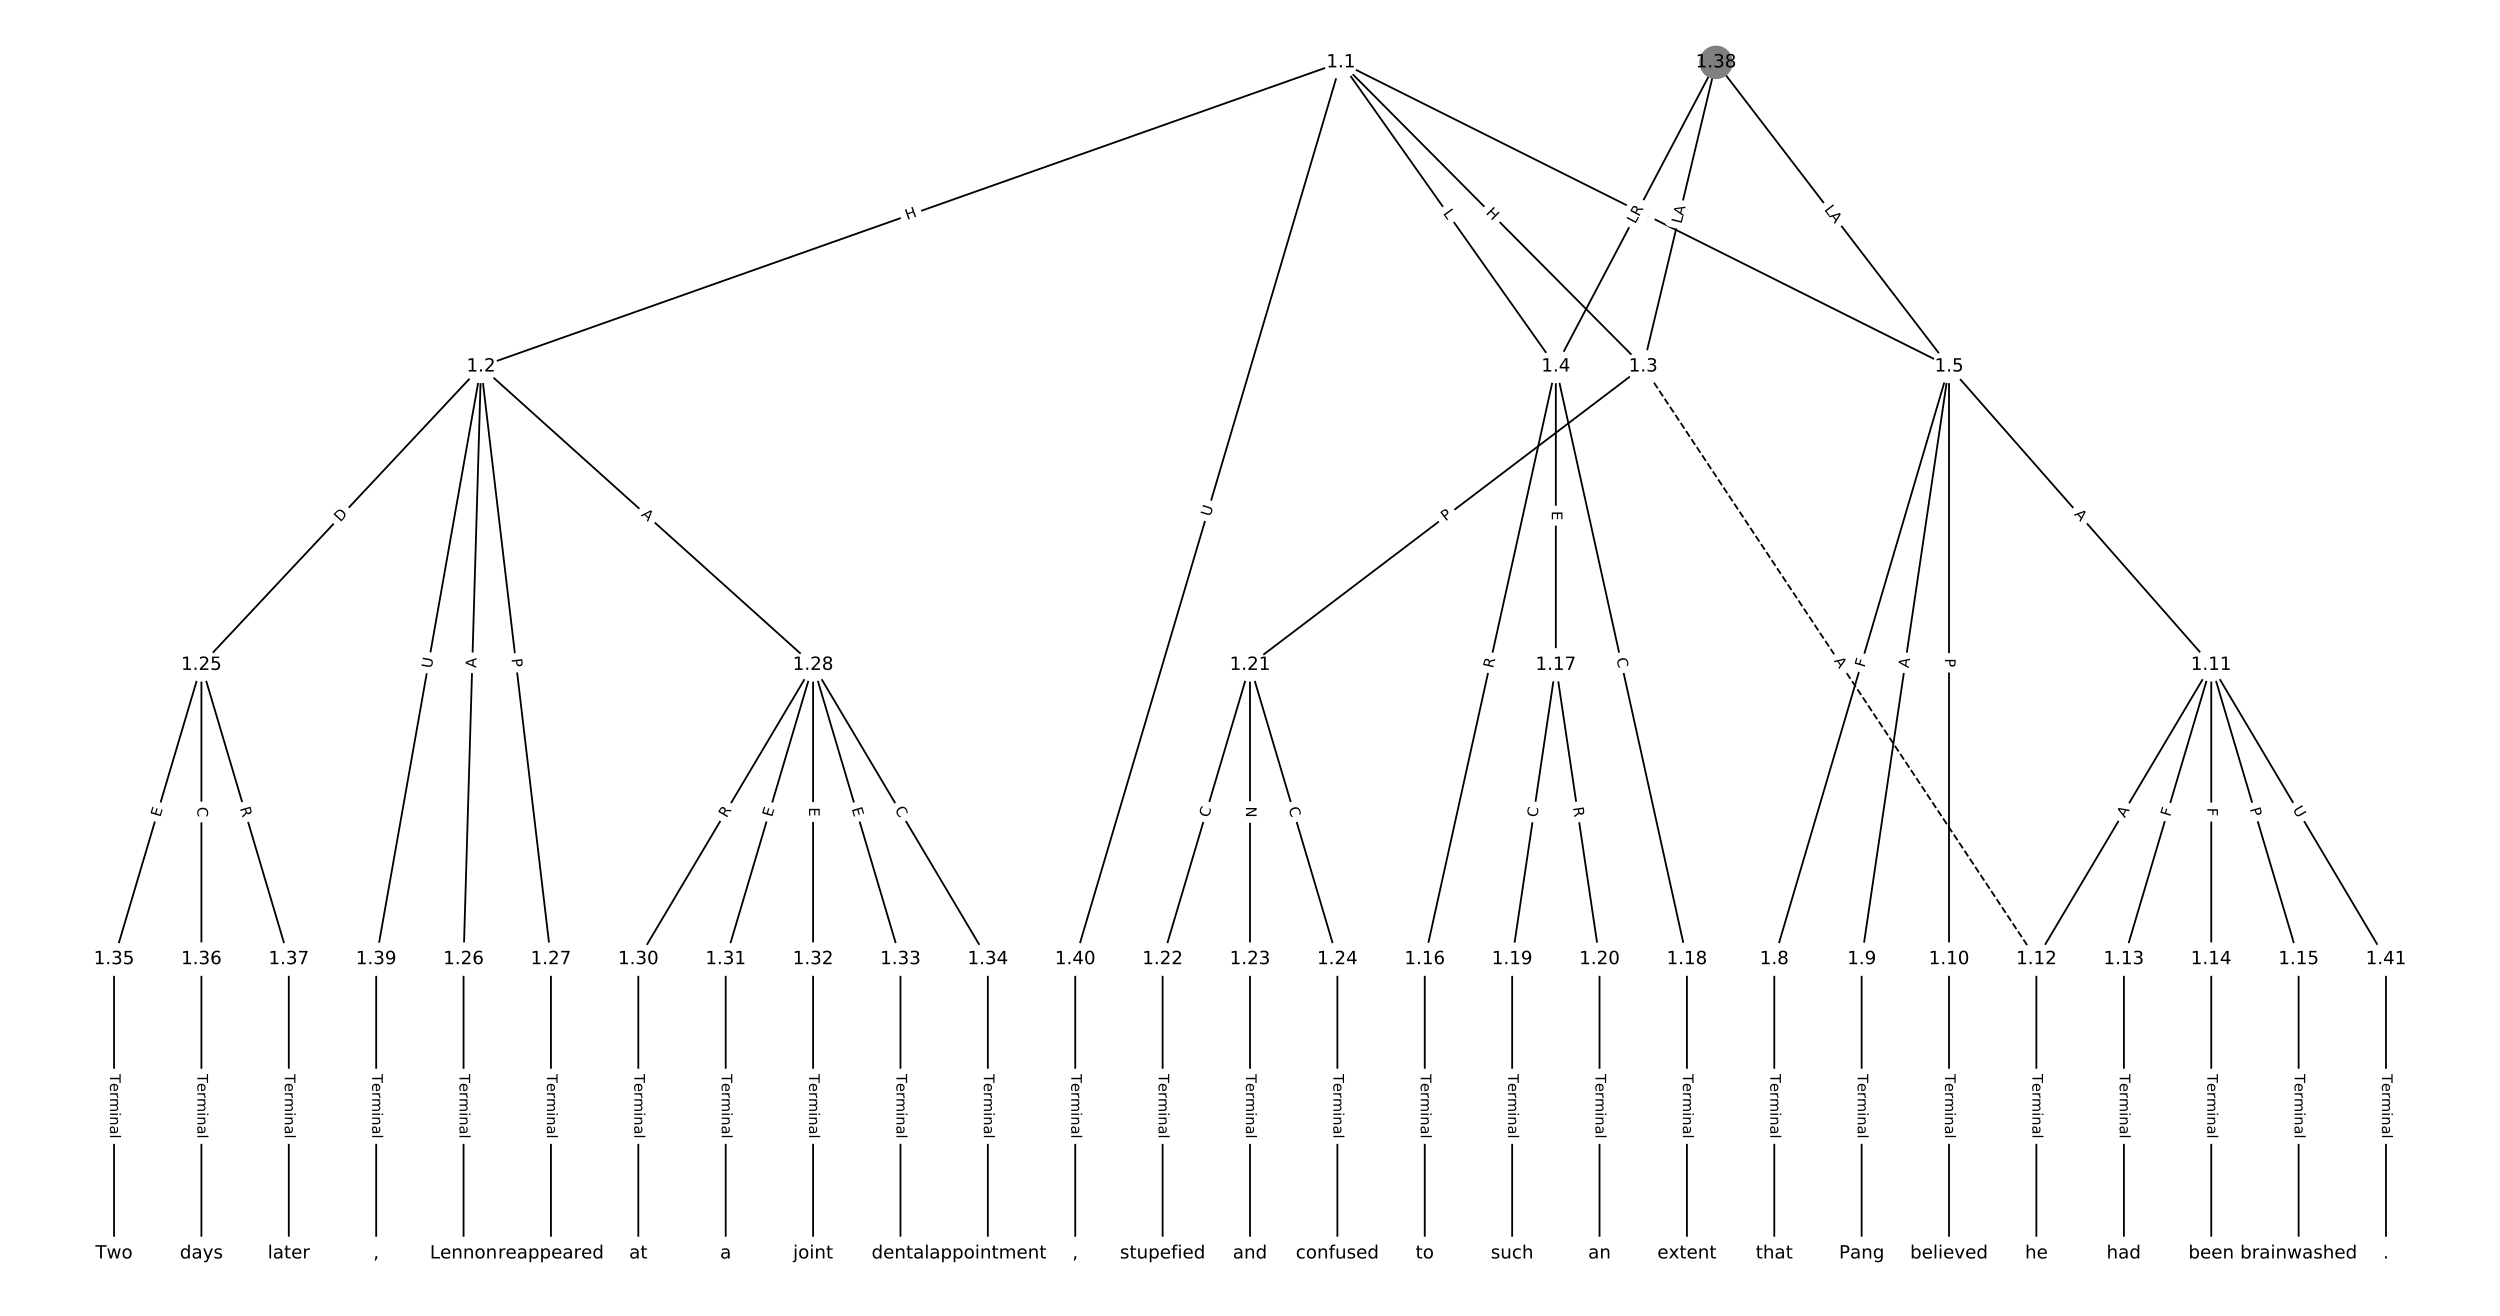 <?xml version="1.0" encoding="UTF-8"?>
<!DOCTYPE svg  PUBLIC '-//W3C//DTD SVG 1.1//EN'  'http://www.w3.org/Graphics/SVG/1.1/DTD/svg11.dtd'>
<svg width="1368pt" height="720pt" version="1.1" viewBox="0 0 1368 720" xmlns="http://www.w3.org/2000/svg" xmlns:xlink="http://www.w3.org/1999/xlink">
<defs>
<style type="text/css">*{stroke-linecap:butt;stroke-linejoin:round;white-space:pre;}</style>
</defs>
<path d="m0 720h1368v-720h-1368z" fill="#fff"/>
<g fill="none" stroke="#000">
<path d="m733.73 34.122-470.5 166.42" clip-path="url(#a)"/>
<path d="m733.73 34.122 165.44 166.42" clip-path="url(#a)"/>
<path d="m733.73 34.122 117.63 166.42" clip-path="url(#a)"/>
<path d="m733.73 34.122 332.8 166.42" clip-path="url(#a)"/>
<path d="m733.73 34.122-145.36 490.72" clip-path="url(#a)"/>
<path d="m263.22 200.54-153.01 163.27" clip-path="url(#a)"/>
<path d="m263.22 200.54-9.563 324.31" clip-path="url(#a)"/>
<path d="m263.22 200.54 38.252 324.31" clip-path="url(#a)"/>
<path d="m263.22 200.54 181.7 163.27" clip-path="url(#a)"/>
<path d="m263.22 200.54-57.378 324.31" clip-path="url(#a)"/>
<path d="m899.17 200.54 215.17 324.31" clip-path="url(#a)" stroke-dasharray="3.7,1.6"/>
<path d="m899.17 200.54-215.17 163.27" clip-path="url(#a)"/>
<path d="m851.35 200.54-71.723 324.31" clip-path="url(#a)"/>
<path d="m851.35 200.54v163.27" clip-path="url(#a)"/>
<path d="m851.35 200.54 71.723 324.31" clip-path="url(#a)"/>
<path d="m1066.5 200.54-95.631 324.31" clip-path="url(#a)"/>
<path d="m1066.5 200.54-47.815 324.31" clip-path="url(#a)"/>
<path d="m1066.5 200.54v324.31" clip-path="url(#a)"/>
<path d="m1066.5 200.54 143.45 163.27" clip-path="url(#a)"/>
<path d="m970.89 524.85v161.03" clip-path="url(#a)"/>
<path d="m1018.7 524.85v161.03" clip-path="url(#a)"/>
<path d="m1066.5 524.85v161.03" clip-path="url(#a)"/>
<path d="m1210 363.81-95.631 161.03" clip-path="url(#a)"/>
<path d="m1210 363.81-47.815 161.03" clip-path="url(#a)"/>
<path d="m1210 363.81v161.03" clip-path="url(#a)"/>
<path d="m1210 363.81 47.815 161.03" clip-path="url(#a)"/>
<path d="m1210 363.81 95.631 161.03" clip-path="url(#a)"/>
<path d="m1114.3 524.85v161.03" clip-path="url(#a)"/>
<path d="m1162.2 524.85v161.03" clip-path="url(#a)"/>
<path d="m1210 524.85v161.03" clip-path="url(#a)"/>
<path d="m1257.8 524.85v161.03" clip-path="url(#a)"/>
<path d="m779.63 524.85v161.03" clip-path="url(#a)"/>
<path d="m851.35 363.81-23.908 161.03" clip-path="url(#a)"/>
<path d="m851.35 363.81 23.908 161.03" clip-path="url(#a)"/>
<path d="m923.08 524.85v161.03" clip-path="url(#a)"/>
<path d="m827.45 524.85v161.03" clip-path="url(#a)"/>
<path d="m875.26 524.85v161.03" clip-path="url(#a)"/>
<path d="m684 363.81-47.815 161.03" clip-path="url(#a)"/>
<path d="m684 363.81v161.03" clip-path="url(#a)"/>
<path d="m684 363.81 47.815 161.03" clip-path="url(#a)"/>
<path d="m636.18 524.85v161.03" clip-path="url(#a)"/>
<path d="m684 524.85v161.03" clip-path="url(#a)"/>
<path d="m731.82 524.85v161.03" clip-path="url(#a)"/>
<path d="m110.22 363.81-47.815 161.03" clip-path="url(#a)"/>
<path d="m110.22 363.81v161.03" clip-path="url(#a)"/>
<path d="m110.22 363.81 47.815 161.03" clip-path="url(#a)"/>
<path d="m253.66 524.85v161.03" clip-path="url(#a)"/>
<path d="m301.48 524.85v161.03" clip-path="url(#a)"/>
<path d="m444.92 363.81-95.631 161.03" clip-path="url(#a)"/>
<path d="m444.92 363.81-47.815 161.03" clip-path="url(#a)"/>
<path d="m444.92 363.81v161.03" clip-path="url(#a)"/>
<path d="m444.92 363.81 47.815 161.03" clip-path="url(#a)"/>
<path d="m444.92 363.81 95.631 161.03" clip-path="url(#a)"/>
<path d="m349.29 524.85v161.03" clip-path="url(#a)"/>
<path d="m397.11 524.85v161.03" clip-path="url(#a)"/>
<path d="m444.92 524.85v161.03" clip-path="url(#a)"/>
<path d="m492.74 524.85v161.03" clip-path="url(#a)"/>
<path d="m540.55 524.85v161.03" clip-path="url(#a)"/>
<path d="m62.4 524.85v161.03" clip-path="url(#a)"/>
<path d="m110.22 524.85v161.03" clip-path="url(#a)"/>
<path d="m158.03 524.85v161.03" clip-path="url(#a)"/>
<path d="m939.02 34.122-39.846 166.42" clip-path="url(#a)"/>
<path d="m939.02 34.122-87.662 166.42" clip-path="url(#a)"/>
<path d="m939.02 34.122 127.51 166.42" clip-path="url(#a)"/>
<path d="m205.85 524.85v161.03" clip-path="url(#a)"/>
<path d="m588.37 524.85v161.03" clip-path="url(#a)"/>
<path d="m1305.6 524.85v161.03" clip-path="url(#a)"/>
</g>
<path d="m497.73 124.25 5.672-2.006q2.263-0.8 1.462-3.063l-2.582-7.299q-0.8-2.263-3.063-1.462l-5.672 2.006q-2.263 0.8-1.462 3.063l2.582 7.299q0.8 2.263 3.063 1.462z" clip-path="url(#a)" fill="#fff" stroke="#fff"/>
<g clip-path="url(#a)">
<defs>
<path id="ag" d="m9.812 72.906h9.859v-29.891h35.844v29.891h9.859v-72.906h-9.859v34.719h-35.844v-34.719h-9.859z"/>
</defs>
<g transform="translate(496.38 120.41) rotate(-19.479) scale(.08 -.08)">
<use xlink:href="#ag"/>
</g>
</g>
<path d="m809.88 119.62 4.242 4.267q1.692 1.702 3.394 0.01l5.491-5.459q1.702-1.692 0.01-3.394l-4.242-4.267q-1.692-1.702-3.394-0.01l-5.491 5.459q-1.702 1.692-0.01 3.394z" clip-path="url(#a)" fill="#fff" stroke="#fff"/>
<g clip-path="url(#a)">
<g transform="translate(812.76 116.75) rotate(45.168) scale(.08 -.08)">
<use xlink:href="#ag"/>
</g>
</g>
<path d="m786.13 119.13 2.573 3.64q1.385 1.96 3.345 0.575l6.323-4.469q1.96-1.385 0.575-3.345l-2.573-3.64q-1.385-1.96-3.345-0.575l-6.323 4.469q-1.96 1.385-0.575 3.345z" clip-path="url(#a)" fill="#fff" stroke="#fff"/>
<g clip-path="url(#a)">
<defs>
<path id="w" d="m9.812 72.906h9.859v-64.609h35.5v-8.297h-45.359z"/>
</defs>
<g transform="translate(789.45 116.78) rotate(54.747) scale(.08 -.08)">
<use xlink:href="#w"/>
</g>
</g>
<path d="m894.63 121.59 5.381 2.691q2.147 1.073 3.22-1.073l3.463-6.925q1.073-2.147-1.073-3.22l-5.381-2.691q-2.147-1.073-3.22 1.073l-3.463 6.925q-1.073 2.147 1.073 3.22z" clip-path="url(#a)" fill="#fff" stroke="#fff"/>
<g clip-path="url(#a)">
<g transform="translate(896.45 117.96) rotate(26.568) scale(.08 -.08)">
<use xlink:href="#ag"/>
</g>
</g>
<path d="m666.23 284.07 1.663-5.614q0.682-2.301-1.619-2.983l-7.424-2.199q-2.301-0.682-2.983 1.619l-1.663 5.614q-0.682 2.301 1.619 2.983l7.424 2.199q2.301 0.682 2.983-1.619z" clip-path="url(#a)" fill="#fff" stroke="#fff"/>
<g clip-path="url(#a)">
<defs>
<path id="af" d="m8.688 72.906h9.922v-44.297q0-11.719 4.234-16.875 4.25-5.141 13.781-5.141 9.469 0 13.719 5.141 4.25 5.156 4.25 16.875v44.297h9.906v-45.516q0-14.25-7.062-21.531-7.047-7.281-20.812-7.281-13.828 0-20.891 7.281-7.047 7.281-7.047 21.531z"/>
</defs>
<g transform="translate(662.33 282.92) rotate(-73.5) scale(.08 -.08)">
<use xlink:href="#af"/>
</g>
</g>
<path d="m189.19 288.71 4.212-4.495q1.641-1.751-0.11-3.392l-5.649-5.294q-1.751-1.641-3.392 0.11l-4.212 4.495q-1.641 1.751 0.11 3.392l5.649 5.294q1.751 1.641 3.392-0.11z" clip-path="url(#a)" fill="#fff" stroke="#fff"/>
<g clip-path="url(#a)">
<defs>
<path id="ar" d="m19.672 64.797v-56.688h11.922q15.094 0 22.094 6.828 7 6.844 7 21.594 0 14.641-7 21.453t-22.094 6.812zm-9.859 8.109h20.266q21.188 0 31.094-8.812 9.922-8.812 9.922-27.562 0-18.859-9.969-27.703-9.953-8.828-31.047-8.828h-20.266z"/>
</defs>
<g transform="translate(186.22 285.93) rotate(-46.859) scale(.08 -.08)">
<use xlink:href="#ar"/>
</g>
</g>
<path d="m264.63 365.61 0.161-5.47q0.071-2.399-2.328-2.47l-7.739-0.228q-2.399-0.071-2.47 2.328l-0.161 5.47q-0.071 2.399 2.328 2.47l7.739 0.228q2.399 0.071 2.47-2.328z" clip-path="url(#a)" fill="#fff" stroke="#fff"/>
<g clip-path="url(#a)">
<defs>
<path id="q" d="m34.188 63.188-13.391-36.281h26.812zm-5.578 9.719h11.188l27.781-72.906h-10.25l-6.641 18.703h-32.859l-6.641-18.703h-10.406z"/>
</defs>
<g transform="translate(260.57 365.49) rotate(-88.311) scale(.08 -.08)">
<use xlink:href="#q"/>
</g>
</g>
<path d="m275.84 361.03 0.565 4.79q0.281 2.384 2.665 2.102l7.689-0.907q2.384-0.281 2.102-2.665l-0.565-4.79q-0.281-2.384-2.665-2.102l-7.689 0.907q-2.384 0.281-2.102 2.665z" clip-path="url(#a)" fill="#fff" stroke="#fff"/>
<g clip-path="url(#a)">
<defs>
<path id="v" d="m19.672 64.797v-27.391h12.406q6.891 0 10.641 3.562 3.766 3.562 3.766 10.156 0 6.547-3.766 10.109-3.75 3.562-10.641 3.562zm-9.859 8.109h22.266q12.266 0 18.531-5.547 6.281-5.547 6.281-16.234 0-10.797-6.281-16.312-6.266-5.516-18.531-5.516h-12.406v-29.297h-9.859z"/>
</defs>
<g transform="translate(279.88 360.56) rotate(83.273) scale(.08 -.08)">
<use xlink:href="#v"/>
</g>
</g>
<path d="m347.85 285.01 4.071 3.658q1.785 1.604 3.389-0.181l5.175-5.759q1.604-1.785-0.181-3.389l-4.071-3.658q-1.785-1.604-3.389 0.181l-5.175 5.759q-1.604 1.785 0.181 3.389z" clip-path="url(#a)" fill="#fff" stroke="#fff"/>
<g clip-path="url(#a)">
<g transform="translate(350.56 281.99) rotate(41.943) scale(.08 -.08)">
<use xlink:href="#q"/>
</g>
</g>
<path d="m240.2 366.67 1.02-5.766q0.418-2.363-1.945-2.781l-7.624-1.349q-2.363-0.418-2.781 1.945l-1.02 5.766q-0.418 2.363 1.945 2.781l7.624 1.349q2.363 0.418 2.781-1.945z" clip-path="url(#a)" fill="#fff" stroke="#fff"/>
<g clip-path="url(#a)">
<g transform="translate(236.2 365.96) rotate(-79.967) scale(.08 -.08)">
<use xlink:href="#af"/>
</g>
</g>
<path d="m1e3 363.88 3.026 4.56q1.327 2 3.327 0.673l6.452-4.28q2-1.327 0.673-3.327l-3.026-4.56q-1.327-2-3.327-0.673l-6.452 4.28q-2 1.327-0.673 3.327z" clip-path="url(#a)" fill="#fff" stroke="#fff"/>
<g clip-path="url(#a)">
<g transform="translate(1003.4 361.63) rotate(56.437) scale(.08 -.08)">
<use xlink:href="#q"/>
</g>
</g>
<path d="m793.45 288.63 3.843-2.916q1.912-1.451 0.461-3.363l-4.68-6.168q-1.451-1.912-3.363-0.461l-3.843 2.916q-1.912 1.451-0.461 3.363l4.68 6.168q1.451 1.912 3.363 0.461z" clip-path="url(#a)" fill="#fff" stroke="#fff"/>
<g clip-path="url(#a)">
<g transform="translate(791 285.39) rotate(-37.192) scale(.08 -.08)">
<use xlink:href="#v"/>
</g>
</g>
<path d="m821.02 366.76 1.2-5.428q0.518-2.343-1.825-2.862l-7.56-1.672q-2.343-0.518-2.862 1.825l-1.2 5.428q-0.518 2.343 1.825 2.862l7.56 1.672q2.343 0.518 2.862-1.825z" clip-path="url(#a)" fill="#fff" stroke="#fff"/>
<g clip-path="url(#a)">
<defs>
<path id="u" d="m44.391 34.188q3.172-1.078 6.172-4.594t6.031-9.672l10.016-19.922h-10.609l-9.312 18.703q-3.625 7.328-7.016 9.719t-9.25 2.391h-10.75v-30.812h-9.859v72.906h22.266q12.5 0 18.656-5.234 6.156-5.219 6.156-15.766 0-6.891-3.203-11.438-3.203-4.531-9.297-6.281zm-24.719 30.609v-25.875h12.406q7.125 0 10.766 3.297t3.641 9.688-3.641 9.641-10.766 3.25z"/>
</defs>
<g transform="translate(817.05 365.88) rotate(-77.529) scale(.08 -.08)">
<use xlink:href="#u"/>
</g>
</g>
<path d="m845.08 279.65v5.055q0 2.4 2.4 2.4h7.742q2.4 0 2.4-2.4v-5.055q0-2.4-2.4-2.4h-7.742q-2.4 0-2.4 2.4z" clip-path="url(#a)" fill="#fff" stroke="#fff"/>
<g clip-path="url(#a)">
<defs>
<path id="x" d="m9.812 72.906h46.094v-8.312h-36.234v-21.578h34.719v-8.297h-34.719v-26.422h37.109v-8.297h-46.969z"/>
</defs>
<g transform="translate(849.15 279.65) rotate(90) scale(.08 -.08)">
<use xlink:href="#x"/>
</g>
</g>
<path d="m880.49 361.32 1.206 5.455q0.518 2.343 2.862 1.825l7.56-1.672q2.343-0.518 1.825-2.862l-1.206-5.454q-0.518-2.343-2.862-1.825l-7.56 1.672q-2.343 0.518-1.825 2.862z" clip-path="url(#a)" fill="#fff" stroke="#fff"/>
<g clip-path="url(#a)">
<defs>
<path id="r" d="m64.406 67.281v-10.391q-4.984 4.641-10.625 6.922-5.641 2.297-11.984 2.297-12.5 0-19.141-7.641t-6.641-22.094q0-14.406 6.641-22.047t19.141-7.641q6.344 0 11.984 2.297t10.625 6.938v-10.312q-5.172-3.516-10.969-5.281-5.781-1.75-12.219-1.75-16.562 0-26.094 10.125-9.516 10.141-9.516 27.672 0 17.578 9.516 27.703 9.531 10.141 26.094 10.141 6.531 0 12.312-1.734 5.797-1.734 10.875-5.203z"/>
</defs>
<g transform="translate(884.46 360.44) rotate(77.529) scale(.08 -.08)">
<use xlink:href="#r"/>
</g>
</g>
<path d="m1024.1 366.67 1.301-4.413q0.679-2.302-1.623-2.981l-7.426-2.19q-2.302-0.679-2.981 1.623l-1.301 4.413q-0.679 2.302 1.623 2.981l7.426 2.19q2.302 0.679 2.981-1.623z" clip-path="url(#a)" fill="#fff" stroke="#fff"/>
<g clip-path="url(#a)">
<defs>
<path id="ah" d="m9.812 72.906h41.891v-8.312h-32.031v-21.484h28.906v-8.297h-28.906v-34.812h-9.859z"/>
</defs>
<g transform="translate(1020.2 365.52) rotate(-73.57) scale(.08 -.08)">
<use xlink:href="#ah"/>
</g>
</g>
<path d="m1048.4 366.31 0.798-5.414q0.35-2.374-2.024-2.724l-7.66-1.129q-2.374-0.35-2.724 2.024l-0.798 5.414q-0.35 2.374 2.024 2.724l7.66 1.129q2.374 0.35 2.724-2.024z" clip-path="url(#a)" fill="#fff" stroke="#fff"/>
<g clip-path="url(#a)">
<g transform="translate(1044.4 365.72) rotate(-81.613) scale(.08 -.08)">
<use xlink:href="#q"/>
</g>
</g>
<path d="m1060.3 360.28v4.824q0 2.4 2.4 2.4h7.742q2.4 0 2.4-2.4v-4.824q0-2.4-2.4-2.4h-7.742q-2.4 0-2.4 2.4z" clip-path="url(#a)" fill="#fff" stroke="#fff"/>
<g clip-path="url(#a)">
<g transform="translate(1064.3 360.28) rotate(90) scale(.08 -.08)">
<use xlink:href="#v"/>
</g>
</g>
<path d="m1131.7 284.26 3.612 4.111q1.584 1.803 3.387 0.219l5.816-5.11q1.803-1.584 0.219-3.387l-3.612-4.111q-1.584-1.803-3.387-0.219l-5.816 5.11q-1.803 1.584-0.219 3.387z" clip-path="url(#a)" fill="#fff" stroke="#fff"/>
<g clip-path="url(#a)">
<g transform="translate(1134.8 281.58) rotate(48.699) scale(.08 -.08)">
<use xlink:href="#q"/>
</g>
</g>
<path d="m964.62 587.72v35.285q0 2.4 2.4 2.4h7.742q2.4 0 2.4-2.4v-35.285q0-2.4-2.4-2.4h-7.742q-2.4 0-2.4 2.4z" clip-path="url(#a)" fill="#fff" stroke="#fff"/>
<g clip-path="url(#a)">
<defs>
<path id="k" d="m-0.297 72.906h61.672v-8.312h-25.875v-64.594h-9.906v64.594h-25.891z"/>
<path id="d" d="m56.203 29.594v-4.391h-41.312q0.594-9.281 5.594-14.141t13.938-4.859q5.172 0 10.031 1.266t9.656 3.812v-8.5q-4.844-2.047-9.922-3.125t-10.297-1.078q-13.094 0-20.734 7.609-7.641 7.625-7.641 20.625 0 13.422 7.25 21.297 7.25 7.891 19.562 7.891 11.031 0 17.453-7.109 6.422-7.094 6.422-19.297zm-8.984 2.641q-0.094 7.359-4.125 11.75-4.031 4.406-10.672 4.406-7.516 0-12.031-4.25t-5.203-11.969z"/>
<path id="i" d="m41.109 46.297q-1.516 0.875-3.297 1.281-1.781 0.422-3.922 0.422-7.625 0-11.703-4.953t-4.078-14.234v-28.812h-9.031v54.688h9.031v-8.5q2.844 4.984 7.375 7.391 4.547 2.422 11.047 2.422 0.922 0 2.047-0.125 1.125-0.109 2.484-0.359z"/>
<path id="l" d="m52 44.188q3.375 6.062 8.062 8.938t11.031 2.875q8.547 0 13.188-5.984 4.641-5.969 4.641-17v-33.016h-9.031v32.719q0 7.859-2.797 11.656-2.781 3.812-8.484 3.812-6.984 0-11.047-4.641-4.047-4.625-4.047-12.641v-30.906h-9.031v32.719q0 7.906-2.781 11.688t-8.594 3.781q-6.891 0-10.953-4.656-4.047-4.656-4.047-12.625v-30.906h-9.031v54.688h9.031v-8.5q3.078 5.031 7.375 7.422t10.203 2.391q5.969 0 10.141-3.031 4.172-3.016 6.172-8.781z"/>
<path id="h" d="m9.422 54.688h8.984v-54.688h-8.984zm0 21.297h8.984v-11.391h-8.984z"/>
<path id="f" d="m54.891 33.016v-33.016h-8.984v32.719q0 7.766-3.031 11.609-3.031 3.859-9.078 3.859-7.281 0-11.484-4.641-4.203-4.625-4.203-12.641v-30.906h-9.031v54.688h9.031v-8.5q3.234 4.938 7.594 7.375 4.375 2.438 10.094 2.438 9.422 0 14.25-5.828 4.844-5.828 4.844-17.156z"/>
<path id="e" d="m34.281 27.484q-10.891 0-15.094-2.484t-4.203-8.5q0-4.781 3.156-7.594 3.156-2.797 8.562-2.797 7.484 0 12 5.297t4.516 14.078v2zm17.922 3.719v-31.203h-8.984v8.297q-3.078-4.969-7.672-7.344t-11.234-2.375q-8.391 0-13.359 4.719-4.953 4.719-4.953 12.625 0 9.219 6.172 13.906 6.188 4.688 18.438 4.688h12.609v0.891q0 6.203-4.078 9.594t-11.453 3.391q-4.688 0-9.141-1.125-4.438-1.125-8.531-3.375v8.312q4.922 1.906 9.562 2.844 4.641 0.953 9.031 0.953 11.875 0 17.734-6.156 5.859-6.141 5.859-18.641z"/>
<path id="j" d="m9.422 75.984h8.984v-75.984h-8.984z"/>
</defs>
<g transform="translate(968.68 587.72) rotate(90) scale(.08 -.08)">
<use xlink:href="#k"/>
<use x="60.818" xlink:href="#d"/>
<use x="122.342" xlink:href="#i"/>
<use x="163.439" xlink:href="#l"/>
<use x="260.852" xlink:href="#h"/>
<use x="288.635" xlink:href="#f"/>
<use x="352.014" xlink:href="#e"/>
<use x="413.293" xlink:href="#j"/>
</g>
</g>
<path d="m1012.4 587.72v35.285q0 2.4 2.4 2.4h7.742q2.4 0 2.4-2.4v-35.285q0-2.4-2.4-2.4h-7.742q-2.4 0-2.4 2.4z" clip-path="url(#a)" fill="#fff" stroke="#fff"/>
<g clip-path="url(#a)">
<g transform="translate(1016.5 587.72) rotate(90) scale(.08 -.08)">
<use xlink:href="#k"/>
<use x="60.818" xlink:href="#d"/>
<use x="122.342" xlink:href="#i"/>
<use x="163.439" xlink:href="#l"/>
<use x="260.852" xlink:href="#h"/>
<use x="288.635" xlink:href="#f"/>
<use x="352.014" xlink:href="#e"/>
<use x="413.293" xlink:href="#j"/>
</g>
</g>
<path d="m1060.3 587.72v35.285q0 2.4 2.4 2.4h7.742q2.4 0 2.4-2.4v-35.285q0-2.4-2.4-2.4h-7.742q-2.4 0-2.4 2.4z" clip-path="url(#a)" fill="#fff" stroke="#fff"/>
<g clip-path="url(#a)">
<g transform="translate(1064.3 587.72) rotate(90) scale(.08 -.08)">
<use xlink:href="#k"/>
<use x="60.818" xlink:href="#d"/>
<use x="122.342" xlink:href="#i"/>
<use x="163.439" xlink:href="#l"/>
<use x="260.852" xlink:href="#h"/>
<use x="288.635" xlink:href="#f"/>
<use x="352.014" xlink:href="#e"/>
<use x="413.293" xlink:href="#j"/>
</g>
</g>
<path d="m1166.1 449.88 2.794-4.705q1.226-2.064-0.838-3.289l-6.657-3.953q-2.064-1.226-3.289 0.838l-2.794 4.705q-1.226 2.064 0.838 3.289l6.657 3.953q2.064 1.226 3.289-0.838z" clip-path="url(#a)" fill="#fff" stroke="#fff"/>
<g clip-path="url(#a)">
<g transform="translate(1162.7 447.81) rotate(-59.296) scale(.08 -.08)">
<use xlink:href="#q"/>
</g>
</g>
<path d="m1191.4 448.32 1.31-4.411q0.683-2.301-1.618-2.984l-7.422-2.204q-2.301-0.683-2.984 1.618l-1.31 4.411q-0.683 2.301 1.618 2.984l7.422 2.204q2.301 0.683 2.984-1.618z" clip-path="url(#a)" fill="#fff" stroke="#fff"/>
<g clip-path="url(#a)">
<g transform="translate(1187.5 447.16) rotate(-73.462) scale(.08 -.08)">
<use xlink:href="#ah"/>
</g>
</g>
<path d="m1203.7 442.03v4.601q0 2.4 2.4 2.4h7.742q2.4 0 2.4-2.4v-4.601q0-2.4-2.4-2.4h-7.742q-2.4 0-2.4 2.4z" clip-path="url(#a)" fill="#fff" stroke="#fff"/>
<g clip-path="url(#a)">
<g transform="translate(1207.8 442.03) rotate(90) scale(.08 -.08)">
<use xlink:href="#ah"/>
</g>
</g>
<path d="m1227.2 443.8 1.373 4.624q0.683 2.301 2.984 1.618l7.422-2.204q2.301-0.683 1.618-2.984l-1.373-4.624q-0.683-2.301-2.984-1.618l-7.422 2.204q-2.301 0.683-1.618 2.984z" clip-path="url(#a)" fill="#fff" stroke="#fff"/>
<g clip-path="url(#a)">
<g transform="translate(1231.1 442.64) rotate(73.462) scale(.08 -.08)">
<use xlink:href="#v"/>
</g>
</g>
<path d="m1250.9 445.01 2.99 5.034q1.226 2.064 3.289 0.838l6.657-3.953q2.064-1.226 0.838-3.289l-2.99-5.034q-1.226-2.064-3.289-0.838l-6.657 3.953q-2.064 1.226-0.838 3.289z" clip-path="url(#a)" fill="#fff" stroke="#fff"/>
<g clip-path="url(#a)">
<g transform="translate(1254.4 442.94) rotate(59.296) scale(.08 -.08)">
<use xlink:href="#af"/>
</g>
</g>
<path d="m1108.1 587.72v35.285q0 2.4 2.4 2.4h7.742q2.4 0 2.4-2.4v-35.285q0-2.4-2.4-2.4h-7.742q-2.4 0-2.4 2.4z" clip-path="url(#a)" fill="#fff" stroke="#fff"/>
<g clip-path="url(#a)">
<g transform="translate(1112.1 587.72) rotate(90) scale(.08 -.08)">
<use xlink:href="#k"/>
<use x="60.818" xlink:href="#d"/>
<use x="122.342" xlink:href="#i"/>
<use x="163.439" xlink:href="#l"/>
<use x="260.852" xlink:href="#h"/>
<use x="288.635" xlink:href="#f"/>
<use x="352.014" xlink:href="#e"/>
<use x="413.293" xlink:href="#j"/>
</g>
</g>
<path d="m1155.9 587.72v35.285q0 2.4 2.4 2.4h7.742q2.4 0 2.4-2.4v-35.285q0-2.4-2.4-2.4h-7.742q-2.4 0-2.4 2.4z" clip-path="url(#a)" fill="#fff" stroke="#fff"/>
<g clip-path="url(#a)">
<g transform="translate(1159.9 587.72) rotate(90) scale(.08 -.08)">
<use xlink:href="#k"/>
<use x="60.818" xlink:href="#d"/>
<use x="122.342" xlink:href="#i"/>
<use x="163.439" xlink:href="#l"/>
<use x="260.852" xlink:href="#h"/>
<use x="288.635" xlink:href="#f"/>
<use x="352.014" xlink:href="#e"/>
<use x="413.293" xlink:href="#j"/>
</g>
</g>
<path d="m1203.7 587.72v35.285q0 2.4 2.4 2.4h7.742q2.4 0 2.4-2.4v-35.285q0-2.4-2.4-2.4h-7.742q-2.4 0-2.4 2.4z" clip-path="url(#a)" fill="#fff" stroke="#fff"/>
<g clip-path="url(#a)">
<g transform="translate(1207.8 587.72) rotate(90) scale(.08 -.08)">
<use xlink:href="#k"/>
<use x="60.818" xlink:href="#d"/>
<use x="122.342" xlink:href="#i"/>
<use x="163.439" xlink:href="#l"/>
<use x="260.852" xlink:href="#h"/>
<use x="288.635" xlink:href="#f"/>
<use x="352.014" xlink:href="#e"/>
<use x="413.293" xlink:href="#j"/>
</g>
</g>
<path d="m1251.5 587.72v35.285q0 2.4 2.4 2.4h7.742q2.4 0 2.4-2.4v-35.285q0-2.4-2.4-2.4h-7.742q-2.4 0-2.4 2.4z" clip-path="url(#a)" fill="#fff" stroke="#fff"/>
<g clip-path="url(#a)">
<g transform="translate(1255.6 587.72) rotate(90) scale(.08 -.08)">
<use xlink:href="#k"/>
<use x="60.818" xlink:href="#d"/>
<use x="122.342" xlink:href="#i"/>
<use x="163.439" xlink:href="#l"/>
<use x="260.852" xlink:href="#h"/>
<use x="288.635" xlink:href="#f"/>
<use x="352.014" xlink:href="#e"/>
<use x="413.293" xlink:href="#j"/>
</g>
</g>
<path d="m773.36 587.72v35.285q0 2.4 2.4 2.4h7.742q2.4 0 2.4-2.4v-35.285q0-2.4-2.4-2.4h-7.742q-2.4 0-2.4 2.4z" clip-path="url(#a)" fill="#fff" stroke="#fff"/>
<g clip-path="url(#a)">
<g transform="translate(777.42 587.72) rotate(90) scale(.08 -.08)">
<use xlink:href="#k"/>
<use x="60.818" xlink:href="#d"/>
<use x="122.342" xlink:href="#i"/>
<use x="163.439" xlink:href="#l"/>
<use x="260.852" xlink:href="#h"/>
<use x="288.635" xlink:href="#f"/>
<use x="352.014" xlink:href="#e"/>
<use x="413.293" xlink:href="#j"/>
</g>
</g>
<path d="m845.19 448.01 0.82-5.526q0.352-2.374-2.022-2.726l-7.659-1.137q-2.374-0.352-2.726 2.022l-0.82 5.526q-0.352 2.374 2.022 2.726l7.659 1.137q2.374 0.352 2.726-2.022z" clip-path="url(#a)" fill="#fff" stroke="#fff"/>
<g clip-path="url(#a)">
<g transform="translate(841.17 447.42) rotate(-81.555) scale(.08 -.08)">
<use xlink:href="#r"/>
</g>
</g>
<path d="m856.7 442.5 0.816 5.498q0.352 2.374 2.726 2.022l7.659-1.137q2.374-0.352 2.022-2.726l-0.816-5.498q-0.352-2.374-2.726-2.022l-7.659 1.137q-2.374 0.352-2.022 2.726z" clip-path="url(#a)" fill="#fff" stroke="#fff"/>
<g clip-path="url(#a)">
<g transform="translate(860.72 441.9) rotate(81.555) scale(.08 -.08)">
<use xlink:href="#u"/>
</g>
</g>
<path d="m916.81 587.72v35.285q0 2.4 2.4 2.4h7.742q2.4 0 2.4-2.4v-35.285q0-2.4-2.4-2.4h-7.742q-2.4 0-2.4 2.4z" clip-path="url(#a)" fill="#fff" stroke="#fff"/>
<g clip-path="url(#a)">
<g transform="translate(920.87 587.72) rotate(90) scale(.08 -.08)">
<use xlink:href="#k"/>
<use x="60.818" xlink:href="#d"/>
<use x="122.342" xlink:href="#i"/>
<use x="163.439" xlink:href="#l"/>
<use x="260.852" xlink:href="#h"/>
<use x="288.635" xlink:href="#f"/>
<use x="352.014" xlink:href="#e"/>
<use x="413.293" xlink:href="#j"/>
</g>
</g>
<path d="m821.17 587.72v35.285q0 2.4 2.4 2.4h7.742q2.4 0 2.4-2.4v-35.285q0-2.4-2.4-2.4h-7.742q-2.4 0-2.4 2.4z" clip-path="url(#a)" fill="#fff" stroke="#fff"/>
<g clip-path="url(#a)">
<g transform="translate(825.24 587.72) rotate(90) scale(.08 -.08)">
<use xlink:href="#k"/>
<use x="60.818" xlink:href="#d"/>
<use x="122.342" xlink:href="#i"/>
<use x="163.439" xlink:href="#l"/>
<use x="260.852" xlink:href="#h"/>
<use x="288.635" xlink:href="#f"/>
<use x="352.014" xlink:href="#e"/>
<use x="413.293" xlink:href="#j"/>
</g>
</g>
<path d="m868.99 587.72v35.285q0 2.4 2.4 2.4h7.742q2.4 0 2.4-2.4v-35.285q0-2.4-2.4-2.4h-7.742q-2.4 0-2.4 2.4z" clip-path="url(#a)" fill="#fff" stroke="#fff"/>
<g clip-path="url(#a)">
<g transform="translate(873.05 587.72) rotate(90) scale(.08 -.08)">
<use xlink:href="#k"/>
<use x="60.818" xlink:href="#d"/>
<use x="122.342" xlink:href="#i"/>
<use x="163.439" xlink:href="#l"/>
<use x="260.852" xlink:href="#h"/>
<use x="288.635" xlink:href="#f"/>
<use x="352.014" xlink:href="#e"/>
<use x="413.293" xlink:href="#j"/>
</g>
</g>
<path d="m665.31 448.79 1.59-5.355q0.683-2.301-1.618-2.984l-7.422-2.204q-2.301-0.683-2.984 1.618l-1.59 5.355q-0.683 2.301 1.618 2.984l7.422 2.204q2.301 0.683 2.984-1.618z" clip-path="url(#a)" fill="#fff" stroke="#fff"/>
<g clip-path="url(#a)">
<g transform="translate(661.41 447.63) rotate(-73.462) scale(.08 -.08)">
<use xlink:href="#r"/>
</g>
</g>
<path d="m677.73 441.34v5.985q0 2.4 2.4 2.4h7.742q2.4 0 2.4-2.4v-5.985q0-2.4-2.4-2.4h-7.742q-2.4 0-2.4 2.4z" clip-path="url(#a)" fill="#fff" stroke="#fff"/>
<g clip-path="url(#a)">
<defs>
<path id="aq" d="m9.812 72.906h13.281l32.328-60.984v60.984h9.562v-72.906h-13.281l-32.312 60.984v-60.984h-9.578z"/>
</defs>
<g transform="translate(681.79 441.34) rotate(90) scale(.08 -.08)">
<use xlink:href="#aq"/>
</g>
</g>
<path d="m701.1 443.44 1.59 5.355q0.683 2.301 2.984 1.618l7.422-2.204q2.301-0.683 1.618-2.984l-1.59-5.355q-0.683-2.301-2.984-1.618l-7.422 2.204q-2.301 0.683-1.618 2.984z" clip-path="url(#a)" fill="#fff" stroke="#fff"/>
<g clip-path="url(#a)">
<g transform="translate(705 442.28) rotate(73.462) scale(.08 -.08)">
<use xlink:href="#r"/>
</g>
</g>
<path d="m629.91 587.72v35.285q0 2.4 2.4 2.4h7.742q2.4 0 2.4-2.4v-35.285q0-2.4-2.4-2.4h-7.742q-2.4 0-2.4 2.4z" clip-path="url(#a)" fill="#fff" stroke="#fff"/>
<g clip-path="url(#a)">
<g transform="translate(633.98 587.72) rotate(90) scale(.08 -.08)">
<use xlink:href="#k"/>
<use x="60.818" xlink:href="#d"/>
<use x="122.342" xlink:href="#i"/>
<use x="163.439" xlink:href="#l"/>
<use x="260.852" xlink:href="#h"/>
<use x="288.635" xlink:href="#f"/>
<use x="352.014" xlink:href="#e"/>
<use x="413.293" xlink:href="#j"/>
</g>
</g>
<path d="m677.73 587.72v35.285q0 2.4 2.4 2.4h7.742q2.4 0 2.4-2.4v-35.285q0-2.4-2.4-2.4h-7.742q-2.4 0-2.4 2.4z" clip-path="url(#a)" fill="#fff" stroke="#fff"/>
<g clip-path="url(#a)">
<g transform="translate(681.79 587.72) rotate(90) scale(.08 -.08)">
<use xlink:href="#k"/>
<use x="60.818" xlink:href="#d"/>
<use x="122.342" xlink:href="#i"/>
<use x="163.439" xlink:href="#l"/>
<use x="260.852" xlink:href="#h"/>
<use x="288.635" xlink:href="#f"/>
<use x="352.014" xlink:href="#e"/>
<use x="413.293" xlink:href="#j"/>
</g>
</g>
<path d="m725.54 587.72v35.285q0 2.4 2.4 2.4h7.742q2.4 0 2.4-2.4v-35.285q0-2.4-2.4-2.4h-7.742q-2.4 0-2.4 2.4z" clip-path="url(#a)" fill="#fff" stroke="#fff"/>
<g clip-path="url(#a)">
<g transform="translate(729.61 587.72) rotate(90) scale(.08 -.08)">
<use xlink:href="#k"/>
<use x="60.818" xlink:href="#d"/>
<use x="122.342" xlink:href="#i"/>
<use x="163.439" xlink:href="#l"/>
<use x="260.852" xlink:href="#h"/>
<use x="288.635" xlink:href="#f"/>
<use x="352.014" xlink:href="#e"/>
<use x="413.293" xlink:href="#j"/>
</g>
</g>
<path d="m91.6 448.54 1.439-4.846q0.683-2.301-1.618-2.984l-7.422-2.204q-2.301-0.683-2.984 1.618l-1.439 4.846q-0.683 2.301 1.618 2.984l7.422 2.204q2.301 0.683 2.984-1.618z" clip-path="url(#a)" fill="#fff" stroke="#fff"/>
<g clip-path="url(#a)">
<g transform="translate(87.704 447.38) rotate(-73.462) scale(.08 -.08)">
<use xlink:href="#x"/>
</g>
</g>
<path d="m103.94 441.54v5.586q0 2.4 2.4 2.4h7.742q2.4 0 2.4-2.4v-5.586q0-2.4-2.4-2.4h-7.742q-2.4 0-2.4 2.4z" clip-path="url(#a)" fill="#fff" stroke="#fff"/>
<g clip-path="url(#a)">
<g transform="translate(108.01 441.54) rotate(90) scale(.08 -.08)">
<use xlink:href="#r"/>
</g>
</g>
<path d="m127.32 443.45 1.582 5.329q0.683 2.301 2.984 1.618l7.422-2.204q2.301-0.683 1.618-2.984l-1.582-5.329q-0.683-2.301-2.984-1.618l-7.422 2.204q-2.301 0.683-1.618 2.984z" clip-path="url(#a)" fill="#fff" stroke="#fff"/>
<g clip-path="url(#a)">
<g transform="translate(131.22 442.29) rotate(73.462) scale(.08 -.08)">
<use xlink:href="#u"/>
</g>
</g>
<path d="m247.39 587.72v35.285q0 2.4 2.4 2.4h7.742q2.4 0 2.4-2.4v-35.285q0-2.4-2.4-2.4h-7.742q-2.4 0-2.4 2.4z" clip-path="url(#a)" fill="#fff" stroke="#fff"/>
<g clip-path="url(#a)">
<g transform="translate(251.45 587.72) rotate(90) scale(.08 -.08)">
<use xlink:href="#k"/>
<use x="60.818" xlink:href="#d"/>
<use x="122.342" xlink:href="#i"/>
<use x="163.439" xlink:href="#l"/>
<use x="260.852" xlink:href="#h"/>
<use x="288.635" xlink:href="#f"/>
<use x="352.014" xlink:href="#e"/>
<use x="413.293" xlink:href="#j"/>
</g>
</g>
<path d="m295.21 587.72v35.285q0 2.4 2.4 2.4h7.742q2.4 0 2.4-2.4v-35.285q0-2.4-2.4-2.4h-7.742q-2.4 0-2.4 2.4z" clip-path="url(#a)" fill="#fff" stroke="#fff"/>
<g clip-path="url(#a)">
<g transform="translate(299.27 587.72) rotate(90) scale(.08 -.08)">
<use xlink:href="#k"/>
<use x="60.818" xlink:href="#d"/>
<use x="122.342" xlink:href="#i"/>
<use x="163.439" xlink:href="#l"/>
<use x="260.852" xlink:href="#h"/>
<use x="288.635" xlink:href="#f"/>
<use x="352.014" xlink:href="#e"/>
<use x="413.293" xlink:href="#j"/>
</g>
</g>
<path d="m401.08 449.92 2.838-4.779q1.226-2.064-0.838-3.289l-6.657-3.953q-2.064-1.226-3.289 0.838l-2.838 4.779q-1.226 2.064 0.838 3.289l6.657 3.953q2.064 1.226 3.289-0.838z" clip-path="url(#a)" fill="#fff" stroke="#fff"/>
<g clip-path="url(#a)">
<g transform="translate(397.59 447.85) rotate(-59.296) scale(.08 -.08)">
<use xlink:href="#u"/>
</g>
</g>
<path d="m426.31 448.54 1.439-4.846q0.683-2.301-1.618-2.984l-7.422-2.204q-2.301-0.683-2.984 1.618l-1.439 4.846q-0.683 2.301 1.618 2.984l7.422 2.204q2.301 0.683 2.984-1.618z" clip-path="url(#a)" fill="#fff" stroke="#fff"/>
<g clip-path="url(#a)">
<g transform="translate(422.41 447.38) rotate(-73.462) scale(.08 -.08)">
<use xlink:href="#x"/>
</g>
</g>
<path d="m438.65 441.8v5.055q0 2.4 2.4 2.4h7.742q2.4 0 2.4-2.4v-5.055q0-2.4-2.4-2.4h-7.742q-2.4 0-2.4 2.4z" clip-path="url(#a)" fill="#fff" stroke="#fff"/>
<g clip-path="url(#a)">
<g transform="translate(442.72 441.8) rotate(90) scale(.08 -.08)">
<use xlink:href="#x"/>
</g>
</g>
<path d="m462.1 443.69 1.439 4.846q0.683 2.301 2.984 1.618l7.422-2.204q2.301-0.683 1.618-2.984l-1.439-4.846q-0.683-2.301-2.984-1.618l-7.422 2.204q-2.301 0.683-1.618 2.984z" clip-path="url(#a)" fill="#fff" stroke="#fff"/>
<g clip-path="url(#a)">
<g transform="translate(466 442.53) rotate(73.462) scale(.08 -.08)">
<use xlink:href="#x"/>
</g>
</g>
<path d="m485.92 445.13 2.852 4.803q1.226 2.064 3.289 0.838l6.657-3.953q2.064-1.226 0.838-3.289l-2.852-4.803q-1.226-2.064-3.289-0.838l-6.657 3.953q-2.064 1.226-0.838 3.289z" clip-path="url(#a)" fill="#fff" stroke="#fff"/>
<g clip-path="url(#a)">
<g transform="translate(489.41 443.05) rotate(59.296) scale(.08 -.08)">
<use xlink:href="#r"/>
</g>
</g>
<path d="m343.02 587.72v35.285q0 2.4 2.4 2.4h7.742q2.4 0 2.4-2.4v-35.285q0-2.4-2.4-2.4h-7.742q-2.4 0-2.4 2.4z" clip-path="url(#a)" fill="#fff" stroke="#fff"/>
<g clip-path="url(#a)">
<g transform="translate(347.08 587.72) rotate(90) scale(.08 -.08)">
<use xlink:href="#k"/>
<use x="60.818" xlink:href="#d"/>
<use x="122.342" xlink:href="#i"/>
<use x="163.439" xlink:href="#l"/>
<use x="260.852" xlink:href="#h"/>
<use x="288.635" xlink:href="#f"/>
<use x="352.014" xlink:href="#e"/>
<use x="413.293" xlink:href="#j"/>
</g>
</g>
<path d="m390.84 587.72v35.285q0 2.4 2.4 2.4h7.742q2.4 0 2.4-2.4v-35.285q0-2.4-2.4-2.4h-7.742q-2.4 0-2.4 2.4z" clip-path="url(#a)" fill="#fff" stroke="#fff"/>
<g clip-path="url(#a)">
<g transform="translate(394.9 587.72) rotate(90) scale(.08 -.08)">
<use xlink:href="#k"/>
<use x="60.818" xlink:href="#d"/>
<use x="122.342" xlink:href="#i"/>
<use x="163.439" xlink:href="#l"/>
<use x="260.852" xlink:href="#h"/>
<use x="288.635" xlink:href="#f"/>
<use x="352.014" xlink:href="#e"/>
<use x="413.293" xlink:href="#j"/>
</g>
</g>
<path d="m438.65 587.72v35.285q0 2.4 2.4 2.4h7.742q2.4 0 2.4-2.4v-35.285q0-2.4-2.4-2.4h-7.742q-2.4 0-2.4 2.4z" clip-path="url(#a)" fill="#fff" stroke="#fff"/>
<g clip-path="url(#a)">
<g transform="translate(442.72 587.72) rotate(90) scale(.08 -.08)">
<use xlink:href="#k"/>
<use x="60.818" xlink:href="#d"/>
<use x="122.342" xlink:href="#i"/>
<use x="163.439" xlink:href="#l"/>
<use x="260.852" xlink:href="#h"/>
<use x="288.635" xlink:href="#f"/>
<use x="352.014" xlink:href="#e"/>
<use x="413.293" xlink:href="#j"/>
</g>
</g>
<path d="m486.47 587.72v35.285q0 2.4 2.4 2.4h7.742q2.4 0 2.4-2.4v-35.285q0-2.4-2.4-2.4h-7.742q-2.4 0-2.4 2.4z" clip-path="url(#a)" fill="#fff" stroke="#fff"/>
<g clip-path="url(#a)">
<g transform="translate(490.53 587.72) rotate(90) scale(.08 -.08)">
<use xlink:href="#k"/>
<use x="60.818" xlink:href="#d"/>
<use x="122.342" xlink:href="#i"/>
<use x="163.439" xlink:href="#l"/>
<use x="260.852" xlink:href="#h"/>
<use x="288.635" xlink:href="#f"/>
<use x="352.014" xlink:href="#e"/>
<use x="413.293" xlink:href="#j"/>
</g>
</g>
<path d="m534.28 587.72v35.285q0 2.4 2.4 2.4h7.742q2.4 0 2.4-2.4v-35.285q0-2.4-2.4-2.4h-7.742q-2.4 0-2.4 2.4z" clip-path="url(#a)" fill="#fff" stroke="#fff"/>
<g clip-path="url(#a)">
<g transform="translate(538.35 587.72) rotate(90) scale(.08 -.08)">
<use xlink:href="#k"/>
<use x="60.818" xlink:href="#d"/>
<use x="122.342" xlink:href="#i"/>
<use x="163.439" xlink:href="#l"/>
<use x="260.852" xlink:href="#h"/>
<use x="288.635" xlink:href="#f"/>
<use x="352.014" xlink:href="#e"/>
<use x="413.293" xlink:href="#j"/>
</g>
</g>
<path d="m56.129 587.72v35.285q0 2.4 2.4 2.4h7.742q2.4 0 2.4-2.4v-35.285q0-2.4-2.4-2.4h-7.742q-2.4 0-2.4 2.4z" clip-path="url(#a)" fill="#fff" stroke="#fff"/>
<g clip-path="url(#a)">
<g transform="translate(60.192 587.72) rotate(90) scale(.08 -.08)">
<use xlink:href="#k"/>
<use x="60.818" xlink:href="#d"/>
<use x="122.342" xlink:href="#i"/>
<use x="163.439" xlink:href="#l"/>
<use x="260.852" xlink:href="#h"/>
<use x="288.635" xlink:href="#f"/>
<use x="352.014" xlink:href="#e"/>
<use x="413.293" xlink:href="#j"/>
</g>
</g>
<path d="m103.94 587.72v35.285q0 2.4 2.4 2.4h7.742q2.4 0 2.4-2.4v-35.285q0-2.4-2.4-2.4h-7.742q-2.4 0-2.4 2.4z" clip-path="url(#a)" fill="#fff" stroke="#fff"/>
<g clip-path="url(#a)">
<g transform="translate(108.01 587.72) rotate(90) scale(.08 -.08)">
<use xlink:href="#k"/>
<use x="60.818" xlink:href="#d"/>
<use x="122.342" xlink:href="#i"/>
<use x="163.439" xlink:href="#l"/>
<use x="260.852" xlink:href="#h"/>
<use x="288.635" xlink:href="#f"/>
<use x="352.014" xlink:href="#e"/>
<use x="413.293" xlink:href="#j"/>
</g>
</g>
<path d="m151.76 587.72v35.285q0 2.4 2.4 2.4h7.742q2.4 0 2.4-2.4v-35.285q0-2.4-2.4-2.4h-7.742q-2.4 0-2.4 2.4z" clip-path="url(#a)" fill="#fff" stroke="#fff"/>
<g clip-path="url(#a)">
<g transform="translate(155.82 587.72) rotate(90) scale(.08 -.08)">
<use xlink:href="#k"/>
<use x="60.818" xlink:href="#d"/>
<use x="122.342" xlink:href="#i"/>
<use x="163.439" xlink:href="#l"/>
<use x="260.852" xlink:href="#h"/>
<use x="288.635" xlink:href="#f"/>
<use x="352.014" xlink:href="#e"/>
<use x="413.293" xlink:href="#j"/>
</g>
</g>
<path d="m924.03 123.62 2.313-9.659q0.559-2.334-1.775-2.893l-7.53-1.803q-2.334-0.559-2.893 1.775l-2.313 9.659q-0.559 2.334 1.775 2.893l7.53 1.803q2.334 0.559 2.893-1.775z" clip-path="url(#a)" fill="#fff" stroke="#fff"/>
<g clip-path="url(#a)">
<g transform="translate(920.08 122.67) rotate(-76.535) scale(.08 -.08)">
<use xlink:href="#w"/>
<use x="55.744" xlink:href="#q"/>
</g>
</g>
<path d="m898.4 124.68 4.668-8.862q1.119-2.123-1.005-3.242l-6.85-3.608q-2.123-1.119-3.242 1.005l-4.668 8.862q-1.119 2.123 1.005 3.242l6.85 3.608q2.123 1.119 3.242-1.005z" clip-path="url(#a)" fill="#fff" stroke="#fff"/>
<g clip-path="url(#a)">
<g transform="translate(894.8 122.79) rotate(-62.222) scale(.08 -.08)">
<use xlink:href="#w"/>
<use x="55.713" xlink:href="#u"/>
</g>
</g>
<path d="m994.77 117.2 6.041 7.884q1.46 1.905 3.365 0.445l6.146-4.709q1.905-1.46 0.445-3.365l-6.041-7.884q-1.46-1.905-3.365-0.445l-6.146 4.709q-1.905 1.46-0.445 3.365z" clip-path="url(#a)" fill="#fff" stroke="#fff"/>
<g clip-path="url(#a)">
<g transform="translate(998 114.73) rotate(52.541) scale(.08 -.08)">
<use xlink:href="#w"/>
<use x="55.744" xlink:href="#q"/>
</g>
</g>
<path d="m199.57 587.72v35.285q0 2.4 2.4 2.4h7.742q2.4 0 2.4-2.4v-35.285q0-2.4-2.4-2.4h-7.742q-2.4 0-2.4 2.4z" clip-path="url(#a)" fill="#fff" stroke="#fff"/>
<g clip-path="url(#a)">
<g transform="translate(203.64 587.72) rotate(90) scale(.08 -.08)">
<use xlink:href="#k"/>
<use x="60.818" xlink:href="#d"/>
<use x="122.342" xlink:href="#i"/>
<use x="163.439" xlink:href="#l"/>
<use x="260.852" xlink:href="#h"/>
<use x="288.635" xlink:href="#f"/>
<use x="352.014" xlink:href="#e"/>
<use x="413.293" xlink:href="#j"/>
</g>
</g>
<path d="m582.1 587.72v35.285q0 2.4 2.4 2.4h7.742q2.4 0 2.4-2.4v-35.285q0-2.4-2.4-2.4h-7.742q-2.4 0-2.4 2.4z" clip-path="url(#a)" fill="#fff" stroke="#fff"/>
<g clip-path="url(#a)">
<g transform="translate(586.16 587.72) rotate(90) scale(.08 -.08)">
<use xlink:href="#k"/>
<use x="60.818" xlink:href="#d"/>
<use x="122.342" xlink:href="#i"/>
<use x="163.439" xlink:href="#l"/>
<use x="260.852" xlink:href="#h"/>
<use x="288.635" xlink:href="#f"/>
<use x="352.014" xlink:href="#e"/>
<use x="413.293" xlink:href="#j"/>
</g>
</g>
<path d="m1299.3 587.72v35.285q0 2.4 2.4 2.4h7.742q2.4 0 2.4-2.4v-35.285q0-2.4-2.4-2.4h-7.742q-2.4 0-2.4 2.4z" clip-path="url(#a)" fill="#fff" stroke="#fff"/>
<g clip-path="url(#a)">
<g transform="translate(1303.4 587.72) rotate(90) scale(.08 -.08)">
<use xlink:href="#k"/>
<use x="60.818" xlink:href="#d"/>
<use x="122.342" xlink:href="#i"/>
<use x="163.439" xlink:href="#l"/>
<use x="260.852" xlink:href="#h"/>
<use x="288.635" xlink:href="#f"/>
<use x="352.014" xlink:href="#e"/>
<use x="413.293" xlink:href="#j"/>
</g>
</g>
<defs>
<path id="b" d="m0 8.66c2.297 0 4.5-0.912 6.124-2.537 1.624-1.624 2.537-3.827 2.537-6.124s-0.912-4.5-2.537-6.124c-1.624-1.624-3.827-2.537-6.124-2.537s-4.5 0.912-6.124 2.537c-1.624 1.624-2.537 3.827-2.537 6.124s0.912 4.5 2.537 6.124c1.624 1.624 3.827 2.537 6.124 2.537z"/>
</defs>
<g clip-path="url(#a)">
<use x="62.4" y="685.878" fill="#ffffff" stroke="#ffffff" xlink:href="#b"/>
</g>
<g clip-path="url(#a)">
<use x="110.215" y="685.878" fill="#ffffff" stroke="#ffffff" xlink:href="#b"/>
</g>
<g clip-path="url(#a)">
<use x="158.031" y="685.878" fill="#ffffff" stroke="#ffffff" xlink:href="#b"/>
</g>
<g clip-path="url(#a)">
<use x="205.846" y="685.878" fill="#ffffff" stroke="#ffffff" xlink:href="#b"/>
</g>
<g clip-path="url(#a)">
<use x="253.661" y="685.878" fill="#ffffff" stroke="#ffffff" xlink:href="#b"/>
</g>
<g clip-path="url(#a)">
<use x="301.477" y="685.878" fill="#ffffff" stroke="#ffffff" xlink:href="#b"/>
</g>
<g clip-path="url(#a)">
<use x="349.292" y="685.878" fill="#ffffff" stroke="#ffffff" xlink:href="#b"/>
</g>
<g clip-path="url(#a)">
<use x="397.108" y="685.878" fill="#ffffff" stroke="#ffffff" xlink:href="#b"/>
</g>
<g clip-path="url(#a)">
<use x="444.923" y="685.878" fill="#ffffff" stroke="#ffffff" xlink:href="#b"/>
</g>
<g clip-path="url(#a)">
<use x="492.738" y="685.878" fill="#ffffff" stroke="#ffffff" xlink:href="#b"/>
</g>
<g clip-path="url(#a)">
<use x="540.554" y="685.878" fill="#ffffff" stroke="#ffffff" xlink:href="#b"/>
</g>
<g clip-path="url(#a)">
<use x="588.369" y="685.878" fill="#ffffff" stroke="#ffffff" xlink:href="#b"/>
</g>
<g clip-path="url(#a)">
<use x="636.185" y="685.878" fill="#ffffff" stroke="#ffffff" xlink:href="#b"/>
</g>
<g clip-path="url(#a)">
<use x="684" y="685.878" fill="#ffffff" stroke="#ffffff" xlink:href="#b"/>
</g>
<g clip-path="url(#a)">
<use x="731.815" y="685.878" fill="#ffffff" stroke="#ffffff" xlink:href="#b"/>
</g>
<g clip-path="url(#a)">
<use x="779.631" y="685.878" fill="#ffffff" stroke="#ffffff" xlink:href="#b"/>
</g>
<g clip-path="url(#a)">
<use x="827.446" y="685.878" fill="#ffffff" stroke="#ffffff" xlink:href="#b"/>
</g>
<g clip-path="url(#a)">
<use x="875.262" y="685.878" fill="#ffffff" stroke="#ffffff" xlink:href="#b"/>
</g>
<g clip-path="url(#a)">
<use x="923.077" y="685.878" fill="#ffffff" stroke="#ffffff" xlink:href="#b"/>
</g>
<g clip-path="url(#a)">
<use x="970.892" y="685.878" fill="#ffffff" stroke="#ffffff" xlink:href="#b"/>
</g>
<g clip-path="url(#a)">
<use x="1018.708" y="685.878" fill="#ffffff" stroke="#ffffff" xlink:href="#b"/>
</g>
<g clip-path="url(#a)">
<use x="1066.523" y="685.878" fill="#ffffff" stroke="#ffffff" xlink:href="#b"/>
</g>
<g clip-path="url(#a)">
<use x="1114.339" y="685.878" fill="#ffffff" stroke="#ffffff" xlink:href="#b"/>
</g>
<g clip-path="url(#a)">
<use x="1162.154" y="685.878" fill="#ffffff" stroke="#ffffff" xlink:href="#b"/>
</g>
<g clip-path="url(#a)">
<use x="1209.969" y="685.878" fill="#ffffff" stroke="#ffffff" xlink:href="#b"/>
</g>
<g clip-path="url(#a)">
<use x="1257.785" y="685.878" fill="#ffffff" stroke="#ffffff" xlink:href="#b"/>
</g>
<g clip-path="url(#a)">
<use x="1305.6" y="685.878" fill="#ffffff" stroke="#ffffff" xlink:href="#b"/>
</g>
<g clip-path="url(#a)">
<use x="733.728" y="34.122" fill="#ffffff" stroke="#ffffff" xlink:href="#b"/>
</g>
<g clip-path="url(#a)">
<use x="263.224" y="200.539" fill="#ffffff" stroke="#ffffff" xlink:href="#b"/>
</g>
<g clip-path="url(#a)">
<use x="899.169" y="200.539" fill="#ffffff" stroke="#ffffff" xlink:href="#b"/>
</g>
<g clip-path="url(#a)">
<use x="851.354" y="200.539" fill="#ffffff" stroke="#ffffff" xlink:href="#b"/>
</g>
<g clip-path="url(#a)">
<use x="1066.523" y="200.539" fill="#ffffff" stroke="#ffffff" xlink:href="#b"/>
</g>
<g clip-path="url(#a)">
<use x="970.892" y="524.845" fill="#ffffff" stroke="#ffffff" xlink:href="#b"/>
</g>
<g clip-path="url(#a)">
<use x="1018.708" y="524.845" fill="#ffffff" stroke="#ffffff" xlink:href="#b"/>
</g>
<g clip-path="url(#a)">
<use x="1066.523" y="524.845" fill="#ffffff" stroke="#ffffff" xlink:href="#b"/>
</g>
<g clip-path="url(#a)">
<use x="1209.969" y="363.812" fill="#ffffff" stroke="#ffffff" xlink:href="#b"/>
</g>
<g clip-path="url(#a)">
<use x="1114.339" y="524.845" fill="#ffffff" stroke="#ffffff" xlink:href="#b"/>
</g>
<g clip-path="url(#a)">
<use x="1162.154" y="524.845" fill="#ffffff" stroke="#ffffff" xlink:href="#b"/>
</g>
<g clip-path="url(#a)">
<use x="1209.969" y="524.845" fill="#ffffff" stroke="#ffffff" xlink:href="#b"/>
</g>
<g clip-path="url(#a)">
<use x="1257.785" y="524.845" fill="#ffffff" stroke="#ffffff" xlink:href="#b"/>
</g>
<g clip-path="url(#a)">
<use x="779.631" y="524.845" fill="#ffffff" stroke="#ffffff" xlink:href="#b"/>
</g>
<g clip-path="url(#a)">
<use x="851.354" y="363.812" fill="#ffffff" stroke="#ffffff" xlink:href="#b"/>
</g>
<g clip-path="url(#a)">
<use x="923.077" y="524.845" fill="#ffffff" stroke="#ffffff" xlink:href="#b"/>
</g>
<g clip-path="url(#a)">
<use x="827.446" y="524.845" fill="#ffffff" stroke="#ffffff" xlink:href="#b"/>
</g>
<g clip-path="url(#a)">
<use x="875.262" y="524.845" fill="#ffffff" stroke="#ffffff" xlink:href="#b"/>
</g>
<g clip-path="url(#a)">
<use x="684" y="363.812" fill="#ffffff" stroke="#ffffff" xlink:href="#b"/>
</g>
<g clip-path="url(#a)">
<use x="636.185" y="524.845" fill="#ffffff" stroke="#ffffff" xlink:href="#b"/>
</g>
<g clip-path="url(#a)">
<use x="684" y="524.845" fill="#ffffff" stroke="#ffffff" xlink:href="#b"/>
</g>
<g clip-path="url(#a)">
<use x="731.815" y="524.845" fill="#ffffff" stroke="#ffffff" xlink:href="#b"/>
</g>
<g clip-path="url(#a)">
<use x="110.215" y="363.812" fill="#ffffff" stroke="#ffffff" xlink:href="#b"/>
</g>
<g clip-path="url(#a)">
<use x="253.661" y="524.845" fill="#ffffff" stroke="#ffffff" xlink:href="#b"/>
</g>
<g clip-path="url(#a)">
<use x="301.477" y="524.845" fill="#ffffff" stroke="#ffffff" xlink:href="#b"/>
</g>
<g clip-path="url(#a)">
<use x="444.923" y="363.812" fill="#ffffff" stroke="#ffffff" xlink:href="#b"/>
</g>
<g clip-path="url(#a)">
<use x="349.292" y="524.845" fill="#ffffff" stroke="#ffffff" xlink:href="#b"/>
</g>
<g clip-path="url(#a)">
<use x="397.108" y="524.845" fill="#ffffff" stroke="#ffffff" xlink:href="#b"/>
</g>
<g clip-path="url(#a)">
<use x="444.923" y="524.845" fill="#ffffff" stroke="#ffffff" xlink:href="#b"/>
</g>
<g clip-path="url(#a)">
<use x="492.738" y="524.845" fill="#ffffff" stroke="#ffffff" xlink:href="#b"/>
</g>
<g clip-path="url(#a)">
<use x="540.554" y="524.845" fill="#ffffff" stroke="#ffffff" xlink:href="#b"/>
</g>
<g clip-path="url(#a)">
<use x="62.4" y="524.845" fill="#ffffff" stroke="#ffffff" xlink:href="#b"/>
</g>
<g clip-path="url(#a)">
<use x="110.215" y="524.845" fill="#ffffff" stroke="#ffffff" xlink:href="#b"/>
</g>
<g clip-path="url(#a)">
<use x="158.031" y="524.845" fill="#ffffff" stroke="#ffffff" xlink:href="#b"/>
</g>
<g clip-path="url(#a)">
<use x="939.015" y="34.122" fill="#808080" stroke="#808080" xlink:href="#b"/>
</g>
<g clip-path="url(#a)">
<use x="205.846" y="524.845" fill="#ffffff" stroke="#ffffff" xlink:href="#b"/>
</g>
<g clip-path="url(#a)">
<use x="588.369" y="524.845" fill="#ffffff" stroke="#ffffff" xlink:href="#b"/>
</g>
<g clip-path="url(#a)">
<use x="1305.6" y="524.845" fill="#ffffff" stroke="#ffffff" xlink:href="#b"/>
</g>
<g clip-path="url(#a)">
<defs>
<path id="ao" d="m4.203 54.688h8.984l11.234-42.672 11.172 42.672h10.594l11.234-42.672 11.188 42.672h8.984l-14.312-54.688h-10.594l-11.766 44.828-11.812-44.828h-10.609z"/>
<path id="t" d="m30.609 48.391q-7.219 0-11.422-5.641t-4.203-15.453 4.172-15.453q4.188-5.641 11.453-5.641 7.188 0 11.375 5.656 4.203 5.672 4.203 15.438 0 9.719-4.203 15.406-4.188 5.688-11.375 5.688zm0 7.609q11.719 0 18.406-7.625 6.703-7.609 6.703-21.078 0-13.422-6.703-21.078-6.688-7.641-18.406-7.641-11.766 0-18.438 7.641-6.656 7.656-6.656 21.078 0 13.469 6.656 21.078 6.672 7.625 18.438 7.625z"/>
</defs>
<g transform="translate(52.21 688.64) scale(.1 -.1)">
<use xlink:href="#k"/>
<use x="60.834" xlink:href="#ao"/>
<use x="142.621" xlink:href="#t"/>
</g>
</g>
<g clip-path="url(#a)">
<defs>
<path id="p" d="m45.406 46.391v29.594h8.984v-75.984h-8.984v8.203q-2.828-4.875-7.156-7.25-4.312-2.375-10.375-2.375-9.906 0-16.141 7.906-6.219 7.922-6.219 20.812t6.219 20.797q6.234 7.906 16.141 7.906 6.062 0 10.375-2.375 4.328-2.359 7.156-7.234zm-30.609-19.094q0-9.906 4.078-15.547t11.203-5.641 11.219 5.641q4.109 5.641 4.109 15.547t-4.109 15.547q-4.094 5.641-11.219 5.641t-11.203-5.641-4.078-15.547z"/>
<path id="as" d="m32.172-5.078q-3.797-9.766-7.422-12.734-3.609-2.984-9.656-2.984h-7.188v7.516h5.281q3.703 0 5.75 1.766 2.062 1.75 4.547 8.297l1.609 4.094-22.109 53.812h9.516l17.094-42.766 17.094 42.766h9.516z"/>
<path id="y" d="m44.281 53.078v-8.5q-3.797 1.953-7.906 2.922-4.094 0.984-8.5 0.984-6.688 0-10.031-2.047t-3.344-6.156q0-3.125 2.391-4.906t9.625-3.391l3.078-0.688q9.562-2.047 13.594-5.781t4.031-10.422q0-7.625-6.031-12.078-6.031-4.438-16.578-4.438-4.391 0-9.156 0.859t-10.031 2.562v9.281q4.984-2.594 9.812-3.891 4.828-1.281 9.578-1.281 6.344 0 9.75 2.172 3.422 2.172 3.422 6.125 0 3.656-2.469 5.609-2.453 1.953-10.812 3.766l-3.125 0.734q-8.344 1.75-12.062 5.391-3.703 3.641-3.703 9.984 0 7.719 5.469 11.906 5.469 4.203 15.531 4.203 4.969 0 9.359-0.734 4.406-0.719 8.109-2.188z"/>
</defs>
<g transform="translate(98.413 688.64) scale(.1 -.1)">
<use xlink:href="#p"/>
<use x="63.477" xlink:href="#e"/>
<use x="124.756" xlink:href="#as"/>
<use x="183.936" xlink:href="#y"/>
</g>
</g>
<g clip-path="url(#a)">
<defs>
<path id="o" d="m18.312 70.219v-15.531h18.5v-6.984h-18.5v-29.688q0-6.688 1.828-8.594t7.453-1.906h9.219v-7.516h-9.219q-10.406 0-14.359 3.875-3.953 3.891-3.953 14.141v29.688h-6.594v6.984h6.594v15.531z"/>
</defs>
<g transform="translate(146.49 688.64) scale(.1 -.1)">
<use xlink:href="#j"/>
<use x="27.783" xlink:href="#e"/>
<use x="89.062" xlink:href="#o"/>
<use x="128.271" xlink:href="#d"/>
<use x="189.795" xlink:href="#i"/>
</g>
</g>
<g clip-path="url(#a)">
<defs>
<path id="an" d="m11.719 12.406h10.297v-8.406l-8-15.625h-6.297l4 15.625z"/>
</defs>
<g transform="translate(204.26 688.64) scale(.1 -.1)">
<use xlink:href="#an"/>
</g>
</g>
<g clip-path="url(#a)">
<g transform="translate(235.23 688.64) scale(.1 -.1)">
<use xlink:href="#w"/>
<use x="55.697" xlink:href="#d"/>
<use x="117.221" xlink:href="#f"/>
<use x="180.6" xlink:href="#f"/>
<use x="243.979" xlink:href="#t"/>
<use x="305.16" xlink:href="#f"/>
</g>
</g>
<g clip-path="url(#a)">
<defs>
<path id="z" d="m18.109 8.203v-29h-9.031v75.484h9.031v-8.297q2.844 4.875 7.156 7.234 4.328 2.375 10.328 2.375 9.969 0 16.188-7.906 6.234-7.906 6.234-20.797t-6.234-20.812q-6.219-7.906-16.188-7.906-6 0-10.328 2.375-4.312 2.375-7.156 7.25zm30.578 19.094q0 9.906-4.078 15.547t-11.203 5.641q-7.141 0-11.219-5.641t-4.078-15.547 4.078-15.547 11.219-5.641q7.125 0 11.203 5.641t4.078 15.547z"/>
</defs>
<g transform="translate(272.49 688.64) scale(.1 -.1)">
<use xlink:href="#i"/>
<use x="41.082" xlink:href="#d"/>
<use x="102.605" xlink:href="#e"/>
<use x="163.885" xlink:href="#z"/>
<use x="227.361" xlink:href="#z"/>
<use x="290.838" xlink:href="#d"/>
<use x="352.361" xlink:href="#e"/>
<use x="413.641" xlink:href="#i"/>
<use x="454.723" xlink:href="#d"/>
<use x="516.246" xlink:href="#p"/>
</g>
</g>
<g clip-path="url(#a)">
<g transform="translate(344.27 688.64) scale(.1 -.1)">
<use xlink:href="#e"/>
<use x="61.279" xlink:href="#o"/>
</g>
</g>
<g clip-path="url(#a)">
<g transform="translate(394.04 688.64) scale(.1 -.1)">
<use xlink:href="#e"/>
</g>
</g>
<g clip-path="url(#a)">
<defs>
<path id="av" d="m9.422 54.688h8.984v-55.672q0-10.438-3.984-15.125-3.969-4.688-12.812-4.688h-3.422v7.609h2.406q5.125 0 6.969 2.375 1.859 2.359 1.859 9.828zm0 21.297h8.984v-11.391h-8.984z"/>
</defs>
<g transform="translate(433.96 688.64) scale(.1 -.1)">
<use xlink:href="#av"/>
<use x="27.783" xlink:href="#t"/>
<use x="88.965" xlink:href="#h"/>
<use x="116.748" xlink:href="#f"/>
<use x="180.127" xlink:href="#o"/>
</g>
</g>
<g clip-path="url(#a)">
<g transform="translate(476.91 688.64) scale(.1 -.1)">
<use xlink:href="#p"/>
<use x="63.477" xlink:href="#d"/>
<use x="125" xlink:href="#f"/>
<use x="188.379" xlink:href="#o"/>
<use x="227.588" xlink:href="#e"/>
<use x="288.867" xlink:href="#j"/>
</g>
</g>
<g clip-path="url(#a)">
<g transform="translate(508.49 688.64) scale(.1 -.1)">
<use xlink:href="#e"/>
<use x="61.279" xlink:href="#z"/>
<use x="124.756" xlink:href="#z"/>
<use x="188.232" xlink:href="#t"/>
<use x="249.414" xlink:href="#h"/>
<use x="277.197" xlink:href="#f"/>
<use x="340.576" xlink:href="#o"/>
<use x="379.785" xlink:href="#l"/>
<use x="477.197" xlink:href="#d"/>
<use x="538.721" xlink:href="#f"/>
<use x="602.1" xlink:href="#o"/>
</g>
</g>
<g clip-path="url(#a)">
<g transform="translate(586.78 688.64) scale(.1 -.1)">
<use xlink:href="#an"/>
</g>
</g>
<g clip-path="url(#a)">
<defs>
<path id="al" d="m8.5 21.578v33.109h8.984v-32.766q0-7.766 3.016-11.656 3.031-3.875 9.094-3.875 7.266 0 11.484 4.641 4.234 4.641 4.234 12.656v31h8.984v-54.688h-8.984v8.406q-3.266-4.984-7.594-7.406-4.312-2.422-10.031-2.422-9.422 0-14.312 5.859-4.875 5.859-4.875 17.141z"/>
<path id="ap" d="m37.109 75.984v-7.484h-8.594q-4.828 0-6.719-1.953-1.875-1.953-1.875-7.031v-4.828h14.797v-6.984h-14.797v-47.703h-9.031v47.703h-8.594v6.984h8.594v3.812q0 9.125 4.25 13.297 4.25 4.188 13.469 4.188z"/>
</defs>
<g transform="translate(612.8 688.64) scale(.1 -.1)">
<use xlink:href="#y"/>
<use x="52.1" xlink:href="#o"/>
<use x="91.309" xlink:href="#al"/>
<use x="154.688" xlink:href="#z"/>
<use x="218.164" xlink:href="#d"/>
<use x="279.688" xlink:href="#ap"/>
<use x="314.893" xlink:href="#h"/>
<use x="342.676" xlink:href="#d"/>
<use x="404.199" xlink:href="#p"/>
</g>
</g>
<g clip-path="url(#a)">
<g transform="translate(674.59 688.64) scale(.1 -.1)">
<use xlink:href="#e"/>
<use x="61.279" xlink:href="#f"/>
<use x="124.658" xlink:href="#p"/>
</g>
</g>
<g clip-path="url(#a)">
<defs>
<path id="am" d="m48.781 52.594v-8.406q-3.812 2.109-7.641 3.156t-7.734 1.047q-8.75 0-13.594-5.547-4.828-5.531-4.828-15.547t4.828-15.562q4.844-5.531 13.594-5.531 3.906 0 7.734 1.047t7.641 3.156v-8.312q-3.766-1.75-7.797-2.625-4.016-0.891-8.562-0.891-12.359 0-19.641 7.766-7.266 7.766-7.266 20.953 0 13.375 7.344 21.031 7.359 7.672 20.156 7.672 4.141 0 8.094-0.859 3.953-0.844 7.672-2.547z"/>
</defs>
<g transform="translate(709.05 688.64) scale(.1 -.1)">
<use xlink:href="#am"/>
<use x="54.98" xlink:href="#t"/>
<use x="116.162" xlink:href="#f"/>
<use x="179.541" xlink:href="#ap"/>
<use x="214.746" xlink:href="#al"/>
<use x="278.125" xlink:href="#y"/>
<use x="330.225" xlink:href="#d"/>
<use x="391.748" xlink:href="#p"/>
</g>
</g>
<g clip-path="url(#a)">
<g transform="translate(774.61 688.64) scale(.1 -.1)">
<use xlink:href="#o"/>
<use x="39.209" xlink:href="#t"/>
</g>
</g>
<g clip-path="url(#a)">
<defs>
<path id="aa" d="m54.891 33.016v-33.016h-8.984v32.719q0 7.766-3.031 11.609-3.031 3.859-9.078 3.859-7.281 0-11.484-4.641-4.203-4.625-4.203-12.641v-30.906h-9.031v75.984h9.031v-29.797q3.234 4.938 7.594 7.375 4.375 2.438 10.094 2.438 9.422 0 14.25-5.828 4.844-5.828 4.844-17.156z"/>
</defs>
<g transform="translate(815.75 688.64) scale(.1 -.1)">
<use xlink:href="#y"/>
<use x="52.1" xlink:href="#al"/>
<use x="115.479" xlink:href="#am"/>
<use x="170.459" xlink:href="#aa"/>
</g>
</g>
<g clip-path="url(#a)">
<g transform="translate(869.03 688.64) scale(.1 -.1)">
<use xlink:href="#e"/>
<use x="61.279" xlink:href="#f"/>
</g>
</g>
<g clip-path="url(#a)">
<defs>
<path id="at" d="m54.891 54.688-19.781-26.609 20.797-28.078h-10.594l-15.922 21.484-15.906-21.484h-10.609l21.25 28.609-19.438 26.078h10.594l14.5-19.484 14.5 19.484z"/>
</defs>
<g transform="translate(906.88 688.64) scale(.1 -.1)">
<use xlink:href="#d"/>
<use x="61.508" xlink:href="#at"/>
<use x="120.688" xlink:href="#o"/>
<use x="159.896" xlink:href="#d"/>
<use x="221.42" xlink:href="#f"/>
<use x="284.799" xlink:href="#o"/>
</g>
</g>
<g clip-path="url(#a)">
<g transform="translate(960.74 688.64) scale(.1 -.1)">
<use xlink:href="#o"/>
<use x="39.209" xlink:href="#aa"/>
<use x="102.588" xlink:href="#e"/>
<use x="163.867" xlink:href="#o"/>
</g>
</g>
<g clip-path="url(#a)">
<defs>
<path id="aw" d="m45.406 27.984q0 9.766-4.031 15.125-4.016 5.375-11.297 5.375-7.219 0-11.25-5.375-4.031-5.359-4.031-15.125 0-9.719 4.031-15.094t11.25-5.375q7.281 0 11.297 5.375 4.031 5.375 4.031 15.094zm8.984-21.203q0-13.953-6.203-20.766-6.188-6.812-18.984-6.812-4.734 0-8.938 0.703t-8.156 2.172v8.734q3.953-2.141 7.812-3.156 3.859-1.031 7.859-1.031 8.844 0 13.234 4.609t4.391 13.938v4.453q-2.781-4.844-7.125-7.234t-10.406-2.391q-10.047 0-16.203 7.656-6.156 7.672-6.156 20.328 0 12.688 6.156 20.344 6.156 7.672 16.203 7.672 6.062 0 10.406-2.391t7.125-7.219v8.297h8.984z"/>
</defs>
<g transform="translate(1006.3 688.64) scale(.1 -.1)">
<use xlink:href="#v"/>
<use x="60.24" xlink:href="#e"/>
<use x="121.52" xlink:href="#f"/>
<use x="184.898" xlink:href="#aw"/>
</g>
</g>
<g clip-path="url(#a)">
<defs>
<path id="ae" d="m48.688 27.297q0 9.906-4.078 15.547t-11.203 5.641q-7.141 0-11.219-5.641t-4.078-15.547 4.078-15.547 11.219-5.641q7.125 0 11.203 5.641t4.078 15.547zm-30.578 19.094q2.844 4.875 7.156 7.234 4.328 2.375 10.328 2.375 9.969 0 16.188-7.906 6.234-7.906 6.234-20.797t-6.234-20.812q-6.219-7.906-16.188-7.906-6 0-10.328 2.375-4.312 2.375-7.156 7.25v-8.203h-9.031v75.984h9.031z"/>
<path id="au" d="m2.984 54.688h9.516l17.094-45.891 17.094 45.891h9.516l-20.516-54.688h-12.203z"/>
</defs>
<g transform="translate(1045.2 688.64) scale(.1 -.1)">
<use xlink:href="#ae"/>
<use x="63.477" xlink:href="#d"/>
<use x="125" xlink:href="#j"/>
<use x="152.783" xlink:href="#h"/>
<use x="180.566" xlink:href="#d"/>
<use x="242.09" xlink:href="#au"/>
<use x="301.27" xlink:href="#d"/>
<use x="362.793" xlink:href="#p"/>
</g>
</g>
<g clip-path="url(#a)">
<g transform="translate(1108.1 688.64) scale(.1 -.1)">
<use xlink:href="#aa"/>
<use x="63.379" xlink:href="#d"/>
</g>
</g>
<g clip-path="url(#a)">
<g transform="translate(1152.7 688.64) scale(.1 -.1)">
<use xlink:href="#aa"/>
<use x="63.379" xlink:href="#e"/>
<use x="124.658" xlink:href="#p"/>
</g>
</g>
<g clip-path="url(#a)">
<g transform="translate(1197.5 688.64) scale(.1 -.1)">
<use xlink:href="#ae"/>
<use x="63.477" xlink:href="#d"/>
<use x="125" xlink:href="#d"/>
<use x="186.523" xlink:href="#f"/>
</g>
</g>
<g clip-path="url(#a)">
<g transform="translate(1225.8 688.64) scale(.1 -.1)">
<use xlink:href="#ae"/>
<use x="63.477" xlink:href="#i"/>
<use x="104.59" xlink:href="#e"/>
<use x="165.869" xlink:href="#h"/>
<use x="193.652" xlink:href="#f"/>
<use x="257.031" xlink:href="#ao"/>
<use x="338.818" xlink:href="#e"/>
<use x="400.098" xlink:href="#y"/>
<use x="452.197" xlink:href="#aa"/>
<use x="515.576" xlink:href="#d"/>
<use x="577.1" xlink:href="#p"/>
</g>
</g>
<g clip-path="url(#a)">
<defs>
<path id="g" d="m10.688 12.406h10.312v-12.406h-10.312z"/>
</defs>
<g transform="translate(1304 688.64) scale(.1 -.1)">
<use xlink:href="#g"/>
</g>
</g>
<g clip-path="url(#a)">
<defs>
<path id="c" d="m12.406 8.297h16.109v55.625l-17.531-3.516v8.984l17.438 3.516h9.859v-64.609h16.109v-8.297h-41.984z"/>
</defs>
<g transform="translate(725.78 36.881) scale(.1 -.1)">
<use xlink:href="#c"/>
<use x="63.623" xlink:href="#g"/>
<use x="95.41" xlink:href="#c"/>
</g>
</g>
<g clip-path="url(#a)">
<defs>
<path id="n" d="m19.188 8.297h34.422v-8.297h-46.281v8.297q5.609 5.812 15.297 15.594 9.703 9.797 12.188 12.641 4.734 5.312 6.609 9 1.891 3.688 1.891 7.25 0 5.812-4.078 9.469-4.078 3.672-10.625 3.672-4.641 0-9.797-1.609-5.141-1.609-11-4.891v9.969q5.953 2.391 11.125 3.609 5.188 1.219 9.484 1.219 11.328 0 18.062-5.672 6.734-5.656 6.734-15.125 0-4.5-1.688-8.531-1.672-4.016-6.125-9.484-1.219-1.422-7.766-8.188-6.531-6.766-18.453-18.922z"/>
</defs>
<g transform="translate(255.27 203.3) scale(.1 -.1)">
<use xlink:href="#c"/>
<use x="63.623" xlink:href="#g"/>
<use x="95.41" xlink:href="#n"/>
</g>
</g>
<g clip-path="url(#a)">
<defs>
<path id="m" d="m40.578 39.312q7.078-1.516 11.047-6.312 3.984-4.781 3.984-11.812 0-10.781-7.422-16.703-7.422-5.906-21.094-5.906-4.578 0-9.438 0.906t-10.031 2.719v9.516q4.094-2.391 8.969-3.609 4.891-1.219 10.219-1.219 9.266 0 14.125 3.656t4.859 10.641q0 6.453-4.516 10.078-4.516 3.641-12.562 3.641h-8.5v8.109h8.891q7.266 0 11.125 2.906t3.859 8.375q0 5.609-3.984 8.609-3.969 3.016-11.391 3.016-4.062 0-8.703-0.891-4.641-0.875-10.203-2.719v8.781q5.625 1.562 10.531 2.344t9.25 0.781q11.234 0 17.766-5.109 6.547-5.094 6.547-13.781 0-6.062-3.469-10.234t-9.859-5.781z"/>
</defs>
<g transform="translate(891.22 203.3) scale(.1 -.1)">
<use xlink:href="#c"/>
<use x="63.623" xlink:href="#g"/>
<use x="95.41" xlink:href="#m"/>
</g>
</g>
<g clip-path="url(#a)">
<defs>
<path id="s" d="m37.797 64.312-24.906-38.922h24.906zm-2.594 8.594h12.406v-47.516h10.406v-8.203h-10.406v-17.188h-9.812v17.188h-32.906v9.516z"/>
</defs>
<g transform="translate(843.4 203.3) scale(.1 -.1)">
<use xlink:href="#c"/>
<use x="63.623" xlink:href="#g"/>
<use x="95.41" xlink:href="#s"/>
</g>
</g>
<g clip-path="url(#a)">
<defs>
<path id="ac" d="m10.797 72.906h38.719v-8.312h-29.688v-17.859q2.141 0.734 4.281 1.094 2.156 0.359 4.312 0.359 12.203 0 19.328-6.688 7.141-6.688 7.141-18.109 0-11.766-7.328-18.297-7.328-6.516-20.656-6.516-4.594 0-9.359 0.781-4.75 0.781-9.828 2.344v9.922q4.391-2.391 9.078-3.562t9.906-1.172q8.453 0 13.375 4.438 4.938 4.438 4.938 12.062 0 7.609-4.938 12.047-4.922 4.453-13.375 4.453-3.953 0-7.891-0.875-3.922-0.875-8.016-2.734z"/>
</defs>
<g transform="translate(1058.6 203.3) scale(.1 -.1)">
<use xlink:href="#c"/>
<use x="63.623" xlink:href="#g"/>
<use x="95.41" xlink:href="#ac"/>
</g>
</g>
<g clip-path="url(#a)">
<defs>
<path id="ab" d="m31.781 34.625q-7.031 0-11.062-3.766-4.016-3.766-4.016-10.344 0-6.594 4.016-10.359 4.031-3.766 11.062-3.766t11.078 3.781q4.062 3.797 4.062 10.344 0 6.578-4.031 10.344-4.016 3.766-11.109 3.766zm-9.859 4.188q-6.344 1.562-9.891 5.906-3.531 4.359-3.531 10.609 0 8.734 6.219 13.812 6.234 5.078 17.062 5.078 10.891 0 17.094-5.078t6.203-13.812q0-6.25-3.547-10.609-3.531-4.344-9.828-5.906 7.125-1.656 11.094-6.5 3.984-4.828 3.984-11.797 0-10.609-6.469-16.281-6.469-5.656-18.531-5.656-12.047 0-18.531 5.656-6.469 5.672-6.469 16.281 0 6.969 4 11.797 4.016 4.844 11.141 6.5zm-3.609 15.578q0-5.656 3.531-8.828 3.547-3.172 9.938-3.172 6.359 0 9.938 3.172 3.594 3.172 3.594 8.828 0 5.672-3.594 8.844-3.578 3.172-9.938 3.172-6.391 0-9.938-3.172-3.531-3.172-3.531-8.844z"/>
</defs>
<g transform="translate(962.94 527.6) scale(.1 -.1)">
<use xlink:href="#c"/>
<use x="63.623" xlink:href="#g"/>
<use x="95.41" xlink:href="#ab"/>
</g>
</g>
<g clip-path="url(#a)">
<defs>
<path id="ai" d="m10.984 1.516v8.984q3.719-1.766 7.516-2.688 3.812-0.922 7.484-0.922 9.766 0 14.906 6.562 5.156 6.562 5.891 19.953-2.828-4.203-7.188-6.453-4.344-2.25-9.609-2.25-10.938 0-17.312 6.609-6.375 6.625-6.375 18.109 0 11.219 6.641 18 6.641 6.797 17.672 6.797 12.656 0 19.312-9.703 6.672-9.688 6.672-28.141 0-17.234-8.188-27.516-8.172-10.281-21.984-10.281-3.719 0-7.531 0.734-3.797 0.734-7.906 2.203zm19.625 30.906q6.641 0 10.516 4.531 3.891 4.547 3.891 12.469 0 7.859-3.891 12.422-3.875 4.562-10.516 4.562t-10.516-4.562-3.875-12.422q0-7.922 3.875-12.469 3.875-4.531 10.516-4.531z"/>
</defs>
<g transform="translate(1010.8 527.6) scale(.1 -.1)">
<use xlink:href="#c"/>
<use x="63.623" xlink:href="#g"/>
<use x="95.41" xlink:href="#ai"/>
</g>
</g>
<g clip-path="url(#a)">
<defs>
<path id="ad" d="m31.781 66.406q-7.609 0-11.453-7.5-3.828-7.484-3.828-22.531 0-14.984 3.828-22.484 3.844-7.5 11.453-7.5 7.672 0 11.5 7.5 3.844 7.5 3.844 22.484 0 15.047-3.844 22.531-3.828 7.5-11.5 7.5zm0 7.812q12.266 0 18.734-9.703 6.469-9.688 6.469-28.141 0-18.406-6.469-28.109-6.469-9.688-18.734-9.688-12.25 0-18.719 9.688-6.469 9.703-6.469 28.109 0 18.453 6.469 28.141 6.469 9.703 18.719 9.703z"/>
</defs>
<g transform="translate(1055.4 527.6) scale(.1 -.1)">
<use xlink:href="#c"/>
<use x="63.623" xlink:href="#g"/>
<use x="95.41" xlink:href="#c"/>
<use x="159.033" xlink:href="#ad"/>
</g>
</g>
<g clip-path="url(#a)">
<g transform="translate(1198.8 366.57) scale(.1 -.1)">
<use xlink:href="#c"/>
<use x="63.623" xlink:href="#g"/>
<use x="95.41" xlink:href="#c"/>
<use x="159.033" xlink:href="#c"/>
</g>
</g>
<g clip-path="url(#a)">
<g transform="translate(1103.2 527.6) scale(.1 -.1)">
<use xlink:href="#c"/>
<use x="63.623" xlink:href="#g"/>
<use x="95.41" xlink:href="#c"/>
<use x="159.033" xlink:href="#n"/>
</g>
</g>
<g clip-path="url(#a)">
<g transform="translate(1151 527.6) scale(.1 -.1)">
<use xlink:href="#c"/>
<use x="63.623" xlink:href="#g"/>
<use x="95.41" xlink:href="#c"/>
<use x="159.033" xlink:href="#m"/>
</g>
</g>
<g clip-path="url(#a)">
<g transform="translate(1198.8 527.6) scale(.1 -.1)">
<use xlink:href="#c"/>
<use x="63.623" xlink:href="#g"/>
<use x="95.41" xlink:href="#c"/>
<use x="159.033" xlink:href="#s"/>
</g>
</g>
<g clip-path="url(#a)">
<g transform="translate(1246.7 527.6) scale(.1 -.1)">
<use xlink:href="#c"/>
<use x="63.623" xlink:href="#g"/>
<use x="95.41" xlink:href="#c"/>
<use x="159.033" xlink:href="#ac"/>
</g>
</g>
<g clip-path="url(#a)">
<defs>
<path id="ak" d="m33.016 40.375q-6.641 0-10.531-4.547-3.875-4.531-3.875-12.438 0-7.859 3.875-12.438 3.891-4.562 10.531-4.562t10.516 4.562q3.875 4.578 3.875 12.438 0 7.906-3.875 12.438-3.875 4.547-10.516 4.547zm19.578 30.922v-8.984q-3.719 1.75-7.5 2.672-3.781 0.938-7.5 0.938-9.766 0-14.922-6.594-5.141-6.594-5.875-19.922 2.875 4.25 7.219 6.516 4.359 2.266 9.578 2.266 10.984 0 17.359-6.672 6.375-6.656 6.375-18.125 0-11.234-6.641-18.031-6.641-6.781-17.672-6.781-12.656 0-19.344 9.688-6.688 9.703-6.688 28.109 0 17.281 8.203 27.562t22.016 10.281q3.719 0 7.5-0.734t7.891-2.188z"/>
</defs>
<g transform="translate(768.5 527.6) scale(.1 -.1)">
<use xlink:href="#c"/>
<use x="63.623" xlink:href="#g"/>
<use x="95.41" xlink:href="#c"/>
<use x="159.033" xlink:href="#ak"/>
</g>
</g>
<g clip-path="url(#a)">
<defs>
<path id="aj" d="m8.203 72.906h46.875v-4.203l-26.469-68.703h-10.297l24.906 64.594h-35.016z"/>
</defs>
<g transform="translate(840.22 366.57) scale(.1 -.1)">
<use xlink:href="#c"/>
<use x="63.623" xlink:href="#g"/>
<use x="95.41" xlink:href="#c"/>
<use x="159.033" xlink:href="#aj"/>
</g>
</g>
<g clip-path="url(#a)">
<g transform="translate(911.94 527.6) scale(.1 -.1)">
<use xlink:href="#c"/>
<use x="63.623" xlink:href="#g"/>
<use x="95.41" xlink:href="#c"/>
<use x="159.033" xlink:href="#ab"/>
</g>
</g>
<g clip-path="url(#a)">
<g transform="translate(816.31 527.6) scale(.1 -.1)">
<use xlink:href="#c"/>
<use x="63.623" xlink:href="#g"/>
<use x="95.41" xlink:href="#c"/>
<use x="159.033" xlink:href="#ai"/>
</g>
</g>
<g clip-path="url(#a)">
<g transform="translate(864.13 527.6) scale(.1 -.1)">
<use xlink:href="#c"/>
<use x="63.623" xlink:href="#g"/>
<use x="95.41" xlink:href="#n"/>
<use x="159.033" xlink:href="#ad"/>
</g>
</g>
<g clip-path="url(#a)">
<g transform="translate(672.87 366.57) scale(.1 -.1)">
<use xlink:href="#c"/>
<use x="63.623" xlink:href="#g"/>
<use x="95.41" xlink:href="#n"/>
<use x="159.033" xlink:href="#c"/>
</g>
</g>
<g clip-path="url(#a)">
<g transform="translate(625.05 527.6) scale(.1 -.1)">
<use xlink:href="#c"/>
<use x="63.623" xlink:href="#g"/>
<use x="95.41" xlink:href="#n"/>
<use x="159.033" xlink:href="#n"/>
</g>
</g>
<g clip-path="url(#a)">
<g transform="translate(672.87 527.6) scale(.1 -.1)">
<use xlink:href="#c"/>
<use x="63.623" xlink:href="#g"/>
<use x="95.41" xlink:href="#n"/>
<use x="159.033" xlink:href="#m"/>
</g>
</g>
<g clip-path="url(#a)">
<g transform="translate(720.68 527.6) scale(.1 -.1)">
<use xlink:href="#c"/>
<use x="63.623" xlink:href="#g"/>
<use x="95.41" xlink:href="#n"/>
<use x="159.033" xlink:href="#s"/>
</g>
</g>
<g clip-path="url(#a)">
<g transform="translate(99.082 366.57) scale(.1 -.1)">
<use xlink:href="#c"/>
<use x="63.623" xlink:href="#g"/>
<use x="95.41" xlink:href="#n"/>
<use x="159.033" xlink:href="#ac"/>
</g>
</g>
<g clip-path="url(#a)">
<g transform="translate(242.53 527.6) scale(.1 -.1)">
<use xlink:href="#c"/>
<use x="63.623" xlink:href="#g"/>
<use x="95.41" xlink:href="#n"/>
<use x="159.033" xlink:href="#ak"/>
</g>
</g>
<g clip-path="url(#a)">
<g transform="translate(290.34 527.6) scale(.1 -.1)">
<use xlink:href="#c"/>
<use x="63.623" xlink:href="#g"/>
<use x="95.41" xlink:href="#n"/>
<use x="159.033" xlink:href="#aj"/>
</g>
</g>
<g clip-path="url(#a)">
<g transform="translate(433.79 366.57) scale(.1 -.1)">
<use xlink:href="#c"/>
<use x="63.623" xlink:href="#g"/>
<use x="95.41" xlink:href="#n"/>
<use x="159.033" xlink:href="#ab"/>
</g>
</g>
<g clip-path="url(#a)">
<g transform="translate(338.16 527.6) scale(.1 -.1)">
<use xlink:href="#c"/>
<use x="63.623" xlink:href="#g"/>
<use x="95.41" xlink:href="#m"/>
<use x="159.033" xlink:href="#ad"/>
</g>
</g>
<g clip-path="url(#a)">
<g transform="translate(385.97 527.6) scale(.1 -.1)">
<use xlink:href="#c"/>
<use x="63.623" xlink:href="#g"/>
<use x="95.41" xlink:href="#m"/>
<use x="159.033" xlink:href="#c"/>
</g>
</g>
<g clip-path="url(#a)">
<g transform="translate(433.79 527.6) scale(.1 -.1)">
<use xlink:href="#c"/>
<use x="63.623" xlink:href="#g"/>
<use x="95.41" xlink:href="#m"/>
<use x="159.033" xlink:href="#n"/>
</g>
</g>
<g clip-path="url(#a)">
<g transform="translate(481.61 527.6) scale(.1 -.1)">
<use xlink:href="#c"/>
<use x="63.623" xlink:href="#g"/>
<use x="95.41" xlink:href="#m"/>
<use x="159.033" xlink:href="#m"/>
</g>
</g>
<g clip-path="url(#a)">
<g transform="translate(529.42 527.6) scale(.1 -.1)">
<use xlink:href="#c"/>
<use x="63.623" xlink:href="#g"/>
<use x="95.41" xlink:href="#m"/>
<use x="159.033" xlink:href="#s"/>
</g>
</g>
<g clip-path="url(#a)">
<g transform="translate(51.267 527.6) scale(.1 -.1)">
<use xlink:href="#c"/>
<use x="63.623" xlink:href="#g"/>
<use x="95.41" xlink:href="#m"/>
<use x="159.033" xlink:href="#ac"/>
</g>
</g>
<g clip-path="url(#a)">
<g transform="translate(99.082 527.6) scale(.1 -.1)">
<use xlink:href="#c"/>
<use x="63.623" xlink:href="#g"/>
<use x="95.41" xlink:href="#m"/>
<use x="159.033" xlink:href="#ak"/>
</g>
</g>
<g clip-path="url(#a)">
<g transform="translate(146.9 527.6) scale(.1 -.1)">
<use xlink:href="#c"/>
<use x="63.623" xlink:href="#g"/>
<use x="95.41" xlink:href="#m"/>
<use x="159.033" xlink:href="#aj"/>
</g>
</g>
<g clip-path="url(#a)">
<g transform="translate(927.88 36.881) scale(.1 -.1)">
<use xlink:href="#c"/>
<use x="63.623" xlink:href="#g"/>
<use x="95.41" xlink:href="#m"/>
<use x="159.033" xlink:href="#ab"/>
</g>
</g>
<g clip-path="url(#a)">
<g transform="translate(194.71 527.6) scale(.1 -.1)">
<use xlink:href="#c"/>
<use x="63.623" xlink:href="#g"/>
<use x="95.41" xlink:href="#m"/>
<use x="159.033" xlink:href="#ai"/>
</g>
</g>
<g clip-path="url(#a)">
<g transform="translate(577.24 527.6) scale(.1 -.1)">
<use xlink:href="#c"/>
<use x="63.623" xlink:href="#g"/>
<use x="95.41" xlink:href="#s"/>
<use x="159.033" xlink:href="#ad"/>
</g>
</g>
<g clip-path="url(#a)">
<g transform="translate(1294.5 527.6) scale(.1 -.1)">
<use xlink:href="#c"/>
<use x="63.623" xlink:href="#g"/>
<use x="95.41" xlink:href="#s"/>
<use x="159.033" xlink:href="#c"/>
</g>
</g>
<defs>
<clipPath id="a">
<rect width="1368" height="720"/>
</clipPath>
</defs>
</svg>
